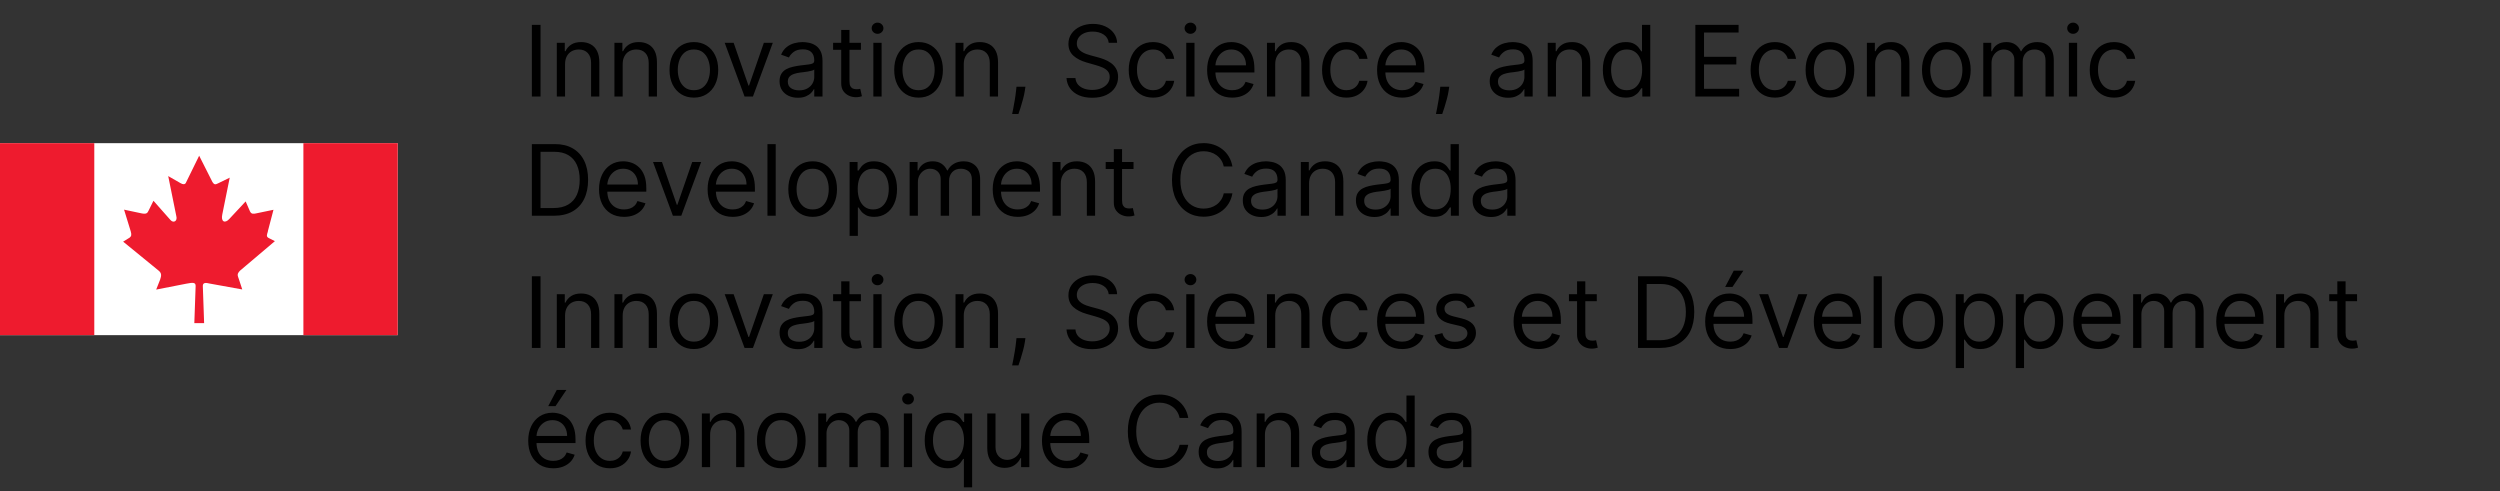 <svg width="1929" height="379" viewBox="0 0 1929 379" fill="none" xmlns="http://www.w3.org/2000/svg">
<rect x="0" y="0" width="1929" height="379" fill="#333333" stroke="none"/>
<rect width="306.857" height="148.135" transform="translate(0 110.469)" fill="white"/>
<path d="M72.757 110.469H0V258.603H72.757V110.469Z" fill="#EE1B2E"/>
<path d="M306.859 110.469H234.102V258.603H306.859V110.469Z" fill="#EE1B2E"/>
<path d="M143.293 141.31L153.672 120.148L163.951 140.504C165.261 142.621 166.269 142.52 168.385 141.411L177.253 137.078L171.509 165.495C170.3 171.038 173.524 172.751 176.951 168.922L189.547 155.418L192.873 163.077C193.981 165.395 195.694 165.093 197.911 164.588L211.012 161.868L206.679 178.395V178.697C206.074 180.813 205.066 182.627 207.485 183.735L212.12 186.053L185.214 208.827C182.493 211.649 183.4 212.556 184.408 215.68L186.927 223.339L161.835 218.804C158.711 217.998 156.595 217.998 156.494 220.517L157.502 249.338H149.944L150.952 220.618C150.952 217.796 148.836 217.897 143.696 218.905L120.518 223.44L123.542 215.781C124.55 212.858 124.852 210.843 122.534 208.928L95.023 186.456L100.062 183.332C101.473 182.224 101.573 181.014 100.868 178.495L95.729 161.767L109.03 164.588C112.759 165.395 113.767 164.588 114.674 162.473L118.402 154.915L131.503 169.728C133.82 172.449 137.146 170.635 136.037 166.705L129.789 135.869L139.463 141.411C141.076 142.318 142.689 142.621 143.595 140.807" fill="#EE1B2E"/>
<path d="M417.074 19.188V74.461H410.381V19.188H417.074ZM436 49.523V74.461H429.63V33.006H435.784V39.484H436.324C437.295 37.379 438.77 35.687 440.75 34.41C442.729 33.114 445.284 32.467 448.414 32.467C451.221 32.467 453.677 33.042 455.782 34.194C457.887 35.327 459.525 37.055 460.694 39.376C461.864 41.679 462.449 44.593 462.449 48.12V74.461H456.079V48.552C456.079 45.295 455.234 42.758 453.542 40.941C451.851 39.106 449.53 38.188 446.579 38.188C444.546 38.188 442.729 38.629 441.127 39.511C439.544 40.392 438.294 41.679 437.376 43.37C436.458 45.061 436 47.112 436 49.523ZM480.457 49.523V74.461H474.087V33.006H480.241V39.484H480.781C481.752 37.379 483.228 35.687 485.207 34.41C487.186 33.114 489.741 32.467 492.871 32.467C495.678 32.467 498.134 33.042 500.239 34.194C502.344 35.327 503.982 37.055 505.151 39.376C506.321 41.679 506.906 44.593 506.906 48.12V74.461H500.536V48.552C500.536 45.295 499.691 42.758 497.999 40.941C496.308 39.106 493.987 38.188 491.036 38.188C489.003 38.188 487.186 38.629 485.585 39.511C484.001 40.392 482.751 41.679 481.833 43.37C480.915 45.061 480.457 47.112 480.457 49.523ZM535.385 75.325C531.643 75.325 528.359 74.434 525.534 72.653C522.728 70.871 520.533 68.379 518.949 65.177C517.384 61.974 516.601 58.232 516.601 53.95C516.601 49.631 517.384 45.862 518.949 42.641C520.533 39.421 522.728 36.92 525.534 35.139C528.359 33.357 531.643 32.467 535.385 32.467C539.128 32.467 542.402 33.357 545.209 35.139C548.034 36.92 550.229 39.421 551.794 42.641C553.378 45.862 554.169 49.631 554.169 53.95C554.169 58.232 553.378 61.974 551.794 65.177C550.229 68.379 548.034 70.871 545.209 72.653C542.402 74.434 539.128 75.325 535.385 75.325ZM535.385 69.603C538.228 69.603 540.567 68.874 542.402 67.417C544.238 65.96 545.596 64.043 546.478 61.668C547.359 59.293 547.8 56.72 547.8 53.95C547.8 51.179 547.359 48.597 546.478 46.204C545.596 43.811 544.238 41.877 542.402 40.401C540.567 38.926 538.228 38.188 535.385 38.188C532.542 38.188 530.203 38.926 528.368 40.401C526.533 41.877 525.175 43.811 524.293 46.204C523.411 48.597 522.971 51.179 522.971 53.95C522.971 56.72 523.411 59.293 524.293 61.668C525.175 64.043 526.533 65.96 528.368 67.417C530.203 68.874 532.542 69.603 535.385 69.603ZM596.305 33.006L580.976 74.461H574.499L559.169 33.006H566.078L577.521 66.04H577.953L589.396 33.006H596.305ZM615.65 75.433C613.023 75.433 610.639 74.938 608.498 73.948C606.356 72.941 604.656 71.492 603.397 69.603C602.137 67.696 601.507 65.393 601.507 62.694C601.507 60.319 601.975 58.394 602.911 56.918C603.846 55.425 605.097 54.255 606.662 53.41C608.228 52.564 609.955 51.934 611.844 51.521C613.751 51.089 615.667 50.747 617.593 50.495C620.112 50.171 622.154 49.928 623.719 49.766C625.302 49.586 626.454 49.289 627.174 48.876C627.911 48.462 628.28 47.742 628.28 46.717V46.501C628.28 43.838 627.551 41.769 626.094 40.293C624.655 38.818 622.469 38.08 619.536 38.08C616.495 38.08 614.111 38.746 612.384 40.077C610.657 41.409 609.442 42.83 608.74 44.342L602.695 42.182C603.775 39.664 605.214 37.702 607.013 36.299C608.83 34.878 610.81 33.888 612.951 33.33C615.11 32.755 617.233 32.467 619.32 32.467C620.651 32.467 622.181 32.629 623.908 32.952C625.653 33.258 627.336 33.897 628.955 34.869C630.592 35.84 631.951 37.307 633.03 39.268C634.11 41.229 634.65 43.856 634.65 47.148V74.461H628.28V68.847H627.956C627.525 69.747 626.805 70.71 625.797 71.735C624.79 72.761 623.449 73.633 621.776 74.353C620.103 75.073 618.06 75.433 615.65 75.433ZM616.621 69.711C619.14 69.711 621.263 69.216 622.99 68.227C624.736 67.237 626.049 65.96 626.931 64.394C627.83 62.829 628.28 61.182 628.28 59.455V53.626C628.01 53.95 627.417 54.246 626.499 54.516C625.599 54.768 624.556 54.993 623.368 55.191C622.199 55.371 621.056 55.533 619.941 55.677C618.843 55.803 617.953 55.911 617.269 56.001C615.614 56.217 614.066 56.568 612.627 57.053C611.205 57.521 610.054 58.232 609.172 59.185C608.309 60.121 607.877 61.398 607.877 63.018C607.877 65.231 608.695 66.904 610.333 68.038C611.988 69.153 614.084 69.711 616.621 69.711ZM664.303 33.006V38.404H642.82V33.006H664.303ZM649.082 23.075H655.451V62.586C655.451 64.385 655.712 65.735 656.234 66.634C656.773 67.516 657.457 68.11 658.285 68.415C659.13 68.703 660.021 68.847 660.957 68.847C661.658 68.847 662.234 68.811 662.684 68.739C663.134 68.649 663.494 68.577 663.763 68.523L665.059 74.245C664.627 74.407 664.024 74.569 663.251 74.731C662.477 74.911 661.496 75.001 660.309 75.001C658.51 75.001 656.746 74.614 655.019 73.84C653.31 73.067 651.888 71.888 650.755 70.305C649.639 68.721 649.082 66.724 649.082 64.313V23.075ZM673.884 74.461V33.006H680.254V74.461H673.884ZM677.123 26.097C675.881 26.097 674.811 25.674 673.911 24.829C673.03 23.983 672.589 22.967 672.589 21.779C672.589 20.592 673.03 19.575 673.911 18.729C674.811 17.884 675.881 17.461 677.123 17.461C678.364 17.461 679.426 17.884 680.308 18.729C681.207 19.575 681.657 20.592 681.657 21.779C681.657 22.967 681.207 23.983 680.308 24.829C679.426 25.674 678.364 26.097 677.123 26.097ZM708.76 75.325C705.018 75.325 701.734 74.434 698.909 72.653C696.103 70.871 693.908 68.379 692.324 65.177C690.759 61.974 689.976 58.232 689.976 53.95C689.976 49.631 690.759 45.862 692.324 42.641C693.908 39.421 696.103 36.92 698.909 35.139C701.734 33.357 705.018 32.467 708.76 32.467C712.503 32.467 715.777 33.357 718.584 35.139C721.409 36.92 723.604 39.421 725.169 42.641C726.753 45.862 727.544 49.631 727.544 53.95C727.544 58.232 726.753 61.974 725.169 65.177C723.604 68.379 721.409 70.871 718.584 72.653C715.777 74.434 712.503 75.325 708.76 75.325ZM708.76 69.603C711.603 69.603 713.942 68.874 715.777 67.417C717.613 65.96 718.971 64.043 719.853 61.668C720.734 59.293 721.175 56.72 721.175 53.95C721.175 51.179 720.734 48.597 719.853 46.204C718.971 43.811 717.613 41.877 715.777 40.401C713.942 38.926 711.603 38.188 708.76 38.188C705.917 38.188 703.578 38.926 701.743 40.401C699.908 41.877 698.55 43.811 697.668 46.204C696.786 48.597 696.346 51.179 696.346 53.95C696.346 56.72 696.786 59.293 697.668 61.668C698.55 64.043 699.908 65.96 701.743 67.417C703.578 68.874 705.917 69.603 708.76 69.603ZM743.636 49.523V74.461H737.267V33.006H743.42V39.484H743.96C744.932 37.379 746.407 35.687 748.386 34.41C750.366 33.114 752.92 32.467 756.051 32.467C758.858 32.467 761.314 33.042 763.419 34.194C765.524 35.327 767.161 37.055 768.331 39.376C769.5 41.679 770.085 44.593 770.085 48.12V74.461H763.716V48.552C763.716 45.295 762.87 42.758 761.179 40.941C759.488 39.106 757.167 38.188 754.216 38.188C752.183 38.188 750.366 38.629 748.764 39.511C747.181 40.392 745.93 41.679 745.013 43.37C744.095 45.061 743.636 47.112 743.636 49.523ZM791.224 66.904L790.792 69.819C790.486 71.87 790.019 74.065 789.389 76.404C788.777 78.743 788.138 80.947 787.473 83.016C786.807 85.085 786.258 86.732 785.826 87.955H780.968C781.202 86.804 781.508 85.283 781.886 83.394C782.264 81.505 782.642 79.391 783.02 77.052C783.415 74.731 783.739 72.356 783.991 69.927L784.315 66.904H791.224ZM855.491 33.006C855.167 30.271 853.853 28.148 851.55 26.637C849.247 25.126 846.423 24.37 843.076 24.37C840.629 24.37 838.488 24.766 836.653 25.558C834.835 26.349 833.414 27.438 832.388 28.823C831.381 30.209 830.877 31.783 830.877 33.546C830.877 35.022 831.228 36.29 831.93 37.352C832.649 38.395 833.567 39.268 834.683 39.969C835.798 40.653 836.968 41.22 838.191 41.67C839.415 42.102 840.539 42.452 841.565 42.722L847.178 44.234C848.618 44.611 850.219 45.133 851.982 45.799C853.763 46.465 855.464 47.373 857.083 48.525C858.72 49.658 860.07 51.116 861.131 52.897C862.193 54.678 862.724 56.864 862.724 59.455C862.724 62.442 861.941 65.141 860.376 67.552C858.828 69.963 856.561 71.879 853.575 73.3C850.606 74.722 846.998 75.433 842.752 75.433C838.794 75.433 835.366 74.794 832.469 73.516C829.591 72.239 827.324 70.458 825.668 68.173C824.031 65.888 823.104 63.234 822.888 60.211H829.798C829.978 62.298 830.679 64.025 831.903 65.393C833.144 66.742 834.71 67.75 836.599 68.415C838.506 69.063 840.557 69.387 842.752 69.387C845.307 69.387 847.601 68.973 849.634 68.146C851.667 67.3 853.278 66.13 854.465 64.637C855.653 63.126 856.246 61.362 856.246 59.347C856.246 57.512 855.734 56.019 854.708 54.867C853.683 53.716 852.333 52.78 850.66 52.06C848.987 51.341 847.178 50.711 845.235 50.171L838.434 48.228C834.116 46.986 830.697 45.214 828.178 42.911C825.659 40.608 824.4 37.594 824.4 33.87C824.4 30.775 825.237 28.076 826.91 25.773C828.601 23.452 830.868 21.653 833.711 20.376C836.572 19.08 839.765 18.433 843.292 18.433C846.854 18.433 850.021 19.071 852.792 20.349C855.563 21.608 857.758 23.335 859.377 25.53C861.014 27.726 861.878 30.218 861.968 33.006H855.491ZM889.706 75.325C885.819 75.325 882.473 74.407 879.666 72.572C876.859 70.737 874.7 68.209 873.189 64.988C871.677 61.767 870.922 58.088 870.922 53.95C870.922 49.739 871.695 46.024 873.243 42.803C874.808 39.565 876.985 37.037 879.774 35.219C882.581 33.384 885.855 32.467 889.598 32.467C892.512 32.467 895.139 33.006 897.478 34.086C899.817 35.166 901.734 36.677 903.227 38.62C904.72 40.563 905.647 42.83 906.007 45.421H899.637C899.152 43.532 898.072 41.859 896.399 40.401C894.743 38.926 892.512 38.188 889.706 38.188C887.223 38.188 885.046 38.836 883.174 40.131C881.321 41.409 879.873 43.217 878.829 45.556C877.804 47.877 877.291 50.603 877.291 53.734C877.291 56.936 877.795 59.725 878.802 62.1C879.828 64.475 881.267 66.319 883.12 67.633C884.992 68.946 887.187 69.603 889.706 69.603C891.361 69.603 892.863 69.315 894.213 68.739C895.562 68.164 896.705 67.336 897.64 66.256C898.576 65.177 899.242 63.881 899.637 62.37H906.007C905.647 64.817 904.756 67.021 903.335 68.982C901.931 70.925 900.069 72.473 897.748 73.624C895.445 74.758 892.764 75.325 889.706 75.325ZM915.318 74.461V33.006H921.687V74.461H915.318ZM918.556 26.097C917.315 26.097 916.244 25.674 915.345 24.829C914.463 23.983 914.022 22.967 914.022 21.779C914.022 20.592 914.463 19.575 915.345 18.729C916.244 17.884 917.315 17.461 918.556 17.461C919.798 17.461 920.859 17.884 921.741 18.729C922.641 19.575 923.091 20.592 923.091 21.779C923.091 22.967 922.641 23.983 921.741 24.829C920.859 25.674 919.798 26.097 918.556 26.097ZM950.734 75.325C946.739 75.325 943.294 74.443 940.397 72.68C937.518 70.898 935.296 68.415 933.731 65.231C932.183 62.028 931.41 58.304 931.41 54.057C931.41 49.811 932.183 46.069 933.731 42.83C935.296 39.574 937.473 37.037 940.262 35.219C943.069 33.384 946.344 32.467 950.086 32.467C952.245 32.467 954.377 32.827 956.482 33.546C958.587 34.266 960.504 35.435 962.231 37.055C963.958 38.656 965.335 40.779 966.36 43.424C967.386 46.069 967.898 49.325 967.898 53.194V55.893H935.944V50.387H961.421C961.421 48.048 960.953 45.961 960.018 44.126C959.1 42.291 957.787 40.842 956.077 39.781C954.386 38.719 952.389 38.188 950.086 38.188C947.549 38.188 945.354 38.818 943.501 40.077C941.665 41.319 940.253 42.938 939.263 44.935C938.274 46.932 937.779 49.074 937.779 51.359V55.029C937.779 58.16 938.319 60.814 939.398 62.991C940.496 65.15 942.016 66.796 943.96 67.93C945.903 69.045 948.161 69.603 950.734 69.603C952.407 69.603 953.918 69.369 955.268 68.901C956.635 68.415 957.814 67.696 958.803 66.742C959.793 65.771 960.558 64.565 961.097 63.126L967.251 64.853C966.603 66.94 965.514 68.775 963.985 70.359C962.456 71.924 960.567 73.147 958.317 74.029C956.068 74.893 953.54 75.325 950.734 75.325ZM983.957 49.523V74.461H977.587V33.006H983.741V39.484H984.281C985.252 37.379 986.728 35.687 988.707 34.41C990.686 33.114 993.241 32.467 996.371 32.467C999.178 32.467 1001.63 33.042 1003.74 34.194C1005.84 35.327 1007.48 37.055 1008.65 39.376C1009.82 41.679 1010.41 44.593 1010.41 48.12V74.461H1004.04V48.552C1004.04 45.295 1003.19 42.758 1001.5 40.941C999.808 39.106 997.487 38.188 994.536 38.188C992.503 38.188 990.686 38.629 989.085 39.511C987.501 40.392 986.251 41.679 985.333 43.37C984.415 45.061 983.957 47.112 983.957 49.523ZM1038.89 75.325C1035 75.325 1031.65 74.407 1028.85 72.572C1026.04 70.737 1023.88 68.209 1022.37 64.988C1020.86 61.767 1020.1 58.088 1020.1 53.95C1020.1 49.739 1020.87 46.024 1022.42 42.803C1023.99 39.565 1026.16 37.037 1028.95 35.219C1031.76 33.384 1035.03 32.467 1038.78 32.467C1041.69 32.467 1044.32 33.006 1046.66 34.086C1049 35.166 1050.91 36.677 1052.41 38.62C1053.9 40.563 1054.83 42.83 1055.19 45.421H1048.82C1048.33 43.532 1047.25 41.859 1045.58 40.401C1043.92 38.926 1041.69 38.188 1038.89 38.188C1036.4 38.188 1034.23 38.836 1032.35 40.131C1030.5 41.409 1029.05 43.217 1028.01 45.556C1026.98 47.877 1026.47 50.603 1026.47 53.734C1026.47 56.936 1026.97 59.725 1027.98 62.1C1029.01 64.475 1030.45 66.319 1032.3 67.633C1034.17 68.946 1036.37 69.603 1038.89 69.603C1040.54 69.603 1042.04 69.315 1043.39 68.739C1044.74 68.164 1045.88 67.336 1046.82 66.256C1047.76 65.177 1048.42 63.881 1048.82 62.37H1055.19C1054.83 64.817 1053.94 67.021 1052.51 68.982C1051.11 70.925 1049.25 72.473 1046.93 73.624C1044.62 74.758 1041.94 75.325 1038.89 75.325ZM1081.88 75.325C1077.88 75.325 1074.44 74.443 1071.54 72.68C1068.66 70.898 1066.44 68.415 1064.88 65.231C1063.33 62.028 1062.55 58.304 1062.55 54.057C1062.55 49.811 1063.33 46.069 1064.88 42.83C1066.44 39.574 1068.62 37.037 1071.41 35.219C1074.21 33.384 1077.49 32.467 1081.23 32.467C1083.39 32.467 1085.52 32.827 1087.63 33.546C1089.73 34.266 1091.65 35.435 1093.38 37.055C1095.1 38.656 1096.48 40.779 1097.5 43.424C1098.53 46.069 1099.04 49.325 1099.04 53.194V55.893H1067.09V50.387H1092.57C1092.57 48.048 1092.1 45.961 1091.16 44.126C1090.24 42.291 1088.93 40.842 1087.22 39.781C1085.53 38.719 1083.53 38.188 1081.23 38.188C1078.69 38.188 1076.5 38.818 1074.65 40.077C1072.81 41.319 1071.4 42.938 1070.41 44.935C1069.42 46.932 1068.92 49.074 1068.92 51.359V55.029C1068.92 58.16 1069.46 60.814 1070.54 62.991C1071.64 65.15 1073.16 66.796 1075.1 67.93C1077.05 69.045 1079.31 69.603 1081.88 69.603C1083.55 69.603 1085.06 69.369 1086.41 68.901C1087.78 68.415 1088.96 67.696 1089.95 66.742C1090.94 65.771 1091.7 64.565 1092.24 63.126L1098.4 64.853C1097.75 66.94 1096.66 68.775 1095.13 70.359C1093.6 71.924 1091.71 73.147 1089.46 74.029C1087.21 74.893 1084.69 75.325 1081.88 75.325ZM1118.23 66.904L1117.8 69.819C1117.49 71.87 1117.03 74.065 1116.4 76.404C1115.78 78.743 1115.15 80.947 1114.48 83.016C1113.81 85.085 1113.27 86.732 1112.83 87.955H1107.98C1108.21 86.804 1108.52 85.283 1108.89 83.394C1109.27 81.505 1109.65 79.391 1110.03 77.052C1110.42 74.731 1110.75 72.356 1111 69.927L1111.32 66.904H1118.23ZM1163.61 75.433C1160.98 75.433 1158.6 74.938 1156.45 73.948C1154.31 72.941 1152.61 71.492 1151.35 69.603C1150.09 67.696 1149.46 65.393 1149.46 62.694C1149.46 60.319 1149.93 58.394 1150.87 56.918C1151.8 55.425 1153.05 54.255 1154.62 53.41C1156.18 52.564 1157.91 51.934 1159.8 51.521C1161.71 51.089 1163.62 50.747 1165.55 50.495C1168.07 50.171 1170.11 49.928 1171.68 49.766C1173.26 49.586 1174.41 49.289 1175.13 48.876C1175.87 48.462 1176.24 47.742 1176.24 46.717V46.501C1176.24 43.838 1175.51 41.769 1174.05 40.293C1172.61 38.818 1170.43 38.08 1167.49 38.08C1164.45 38.08 1162.07 38.746 1160.34 40.077C1158.61 41.409 1157.4 42.83 1156.7 44.342L1150.65 42.182C1151.73 39.664 1153.17 37.702 1154.97 36.299C1156.79 34.878 1158.77 33.888 1160.91 33.33C1163.07 32.755 1165.19 32.467 1167.28 32.467C1168.61 32.467 1170.14 32.629 1171.87 32.952C1173.61 33.258 1175.29 33.897 1176.91 34.869C1178.55 35.84 1179.91 37.307 1180.99 39.268C1182.07 41.229 1182.61 43.856 1182.61 47.148V74.461H1176.24V68.847H1175.91C1175.48 69.747 1174.76 70.71 1173.75 71.735C1172.75 72.761 1171.41 73.633 1169.73 74.353C1168.06 75.073 1166.02 75.433 1163.61 75.433ZM1164.58 69.711C1167.1 69.711 1169.22 69.216 1170.95 68.227C1172.69 67.237 1174.01 65.96 1174.89 64.394C1175.79 62.829 1176.24 61.182 1176.24 59.455V53.626C1175.97 53.95 1175.37 54.246 1174.46 54.516C1173.56 54.768 1172.51 54.993 1171.33 55.191C1170.16 55.371 1169.01 55.533 1167.9 55.677C1166.8 55.803 1165.91 55.911 1165.23 56.001C1163.57 56.217 1162.02 56.568 1160.58 57.053C1159.16 57.521 1158.01 58.232 1157.13 59.185C1156.27 60.121 1155.83 61.398 1155.83 63.018C1155.83 65.231 1156.65 66.904 1158.29 68.038C1159.95 69.153 1162.04 69.711 1164.58 69.711ZM1200.6 49.523V74.461H1194.23V33.006H1200.39V39.484H1200.93C1201.9 37.379 1203.37 35.687 1205.35 34.41C1207.33 33.114 1209.89 32.467 1213.02 32.467C1215.82 32.467 1218.28 33.042 1220.38 34.194C1222.49 35.327 1224.13 37.055 1225.3 39.376C1226.47 41.679 1227.05 44.593 1227.05 48.12V74.461H1220.68V48.552C1220.68 45.295 1219.84 42.758 1218.14 40.941C1216.45 39.106 1214.13 38.188 1211.18 38.188C1209.15 38.188 1207.33 38.629 1205.73 39.511C1204.15 40.392 1202.9 41.679 1201.98 43.37C1201.06 45.061 1200.6 47.112 1200.6 49.523ZM1254.34 75.325C1250.89 75.325 1247.84 74.452 1245.19 72.707C1242.55 70.943 1240.48 68.46 1238.99 65.258C1237.49 62.037 1236.75 58.232 1236.75 53.842C1236.75 49.487 1237.49 45.709 1238.99 42.506C1240.48 39.304 1242.56 36.83 1245.22 35.084C1247.88 33.339 1250.96 32.467 1254.45 32.467C1257.15 32.467 1259.28 32.916 1260.85 33.816C1262.43 34.698 1263.64 35.705 1264.46 36.839C1265.31 37.954 1265.97 38.872 1266.43 39.592H1266.97V19.188H1273.34V74.461H1267.19V68.092H1266.43C1265.97 68.847 1265.3 69.801 1264.44 70.952C1263.57 72.086 1262.34 73.103 1260.74 74.002C1259.14 74.884 1257.01 75.325 1254.34 75.325ZM1255.21 69.603C1257.76 69.603 1259.92 68.937 1261.68 67.606C1263.45 66.256 1264.79 64.394 1265.7 62.019C1266.62 59.626 1267.08 56.864 1267.08 53.734C1267.08 50.639 1266.63 47.931 1265.73 45.61C1264.83 43.271 1263.5 41.454 1261.74 40.158C1259.97 38.845 1257.8 38.188 1255.21 38.188C1252.51 38.188 1250.26 38.881 1248.46 40.266C1246.68 41.634 1245.34 43.496 1244.44 45.853C1243.56 48.192 1243.12 50.819 1243.12 53.734C1243.12 56.684 1243.56 59.365 1244.46 61.776C1245.38 64.169 1246.73 66.076 1248.51 67.498C1250.31 68.901 1252.54 69.603 1255.21 69.603ZM1308.13 74.461V19.188H1341.49V25.126H1314.82V43.802H1339.76V49.739H1314.82V68.523H1341.92V74.461H1308.13ZM1369.53 75.325C1365.64 75.325 1362.3 74.407 1359.49 72.572C1356.68 70.737 1354.52 68.209 1353.01 64.988C1351.5 61.767 1350.75 58.088 1350.75 53.95C1350.75 49.739 1351.52 46.024 1353.07 42.803C1354.63 39.565 1356.81 37.037 1359.6 35.219C1362.4 33.384 1365.68 32.467 1369.42 32.467C1372.34 32.467 1374.96 33.006 1377.3 34.086C1379.64 35.166 1381.56 36.677 1383.05 38.62C1384.54 40.563 1385.47 42.83 1385.83 45.421H1379.46C1378.98 43.532 1377.9 41.859 1376.22 40.401C1374.57 38.926 1372.34 38.188 1369.53 38.188C1367.05 38.188 1364.87 38.836 1363 40.131C1361.15 41.409 1359.7 43.217 1358.65 45.556C1357.63 47.877 1357.12 50.603 1357.12 53.734C1357.12 56.936 1357.62 59.725 1358.63 62.1C1359.65 64.475 1361.09 66.319 1362.94 67.633C1364.82 68.946 1367.01 69.603 1369.53 69.603C1371.19 69.603 1372.69 69.315 1374.04 68.739C1375.39 68.164 1376.53 67.336 1377.46 66.256C1378.4 65.177 1379.07 63.881 1379.46 62.37H1385.83C1385.47 64.817 1384.58 67.021 1383.16 68.982C1381.76 70.925 1379.89 72.473 1377.57 73.624C1375.27 74.758 1372.59 75.325 1369.53 75.325ZM1411.98 75.325C1408.24 75.325 1404.96 74.434 1402.13 72.653C1399.33 70.871 1397.13 68.379 1395.55 65.177C1393.98 61.974 1393.2 58.232 1393.2 53.95C1393.2 49.631 1393.98 45.862 1395.55 42.641C1397.13 39.421 1399.33 36.92 1402.13 35.139C1404.96 33.357 1408.24 32.467 1411.98 32.467C1415.73 32.467 1419 33.357 1421.81 35.139C1424.63 36.92 1426.83 39.421 1428.39 42.641C1429.98 45.862 1430.77 49.631 1430.77 53.95C1430.77 58.232 1429.98 61.974 1428.39 65.177C1426.83 68.379 1424.63 70.871 1421.81 72.653C1419 74.434 1415.73 75.325 1411.98 75.325ZM1411.98 69.603C1414.83 69.603 1417.16 68.874 1419 67.417C1420.84 65.96 1422.19 64.043 1423.08 61.668C1423.96 59.293 1424.4 56.72 1424.4 53.95C1424.4 51.179 1423.96 48.597 1423.08 46.204C1422.19 43.811 1420.84 41.877 1419 40.401C1417.16 38.926 1414.83 38.188 1411.98 38.188C1409.14 38.188 1406.8 38.926 1404.97 40.401C1403.13 41.877 1401.77 43.811 1400.89 46.204C1400.01 48.597 1399.57 51.179 1399.57 53.95C1399.57 56.72 1400.01 59.293 1400.89 61.668C1401.77 64.043 1403.13 65.96 1404.97 67.417C1406.8 68.874 1409.14 69.603 1411.98 69.603ZM1446.86 49.523V74.461H1440.49V33.006H1446.64V39.484H1447.18C1448.15 37.379 1449.63 35.687 1451.61 34.41C1453.59 33.114 1456.14 32.467 1459.27 32.467C1462.08 32.467 1464.54 33.042 1466.64 34.194C1468.75 35.327 1470.38 37.055 1471.55 39.376C1472.72 41.679 1473.31 44.593 1473.31 48.12V74.461H1466.94V48.552C1466.94 45.295 1466.09 42.758 1464.4 40.941C1462.71 39.106 1460.39 38.188 1457.44 38.188C1455.41 38.188 1453.59 38.629 1451.99 39.511C1450.4 40.392 1449.15 41.679 1448.24 43.37C1447.32 45.061 1446.86 47.112 1446.86 49.523ZM1501.79 75.325C1498.05 75.325 1494.76 74.434 1491.94 72.653C1489.13 70.871 1486.93 68.379 1485.35 65.177C1483.79 61.974 1483 58.232 1483 53.95C1483 49.631 1483.79 45.862 1485.35 42.641C1486.93 39.421 1489.13 36.92 1491.94 35.139C1494.76 33.357 1498.05 32.467 1501.79 32.467C1505.53 32.467 1508.8 33.357 1511.61 35.139C1514.44 36.92 1516.63 39.421 1518.2 42.641C1519.78 45.862 1520.57 49.631 1520.57 53.95C1520.57 58.232 1519.78 61.974 1518.2 65.177C1516.63 68.379 1514.44 70.871 1511.61 72.653C1508.8 74.434 1505.53 75.325 1501.79 75.325ZM1501.79 69.603C1504.63 69.603 1506.97 68.874 1508.8 67.417C1510.64 65.96 1512 64.043 1512.88 61.668C1513.76 59.293 1514.2 56.72 1514.2 53.95C1514.2 51.179 1513.76 48.597 1512.88 46.204C1512 43.811 1510.64 41.877 1508.8 40.401C1506.97 38.926 1504.63 38.188 1501.79 38.188C1498.94 38.188 1496.61 38.926 1494.77 40.401C1492.94 41.877 1491.58 43.811 1490.7 46.204C1489.81 48.597 1489.37 51.179 1489.37 53.95C1489.37 56.72 1489.81 59.293 1490.7 61.668C1491.58 64.043 1492.94 65.96 1494.77 67.417C1496.61 68.874 1498.94 69.603 1501.79 69.603ZM1530.29 74.461V33.006H1536.45V39.484H1536.99C1537.85 37.271 1539.25 35.552 1541.17 34.329C1543.1 33.087 1545.41 32.467 1548.11 32.467C1550.84 32.467 1553.12 33.087 1554.94 34.329C1556.77 35.552 1558.2 37.271 1559.23 39.484H1559.66C1560.72 37.343 1562.31 35.642 1564.44 34.383C1566.56 33.105 1569.1 32.467 1572.07 32.467C1575.78 32.467 1578.81 33.627 1581.17 35.948C1583.52 38.251 1584.7 41.841 1584.7 46.717V74.461H1578.33V46.717C1578.33 43.658 1577.5 41.472 1575.82 40.158C1574.15 38.845 1572.18 38.188 1569.91 38.188C1567 38.188 1564.74 39.07 1563.14 40.833C1561.54 42.578 1560.74 44.791 1560.74 47.472V74.461H1554.26V46.069C1554.26 43.712 1553.5 41.814 1551.97 40.374C1550.44 38.917 1548.47 38.188 1546.06 38.188C1544.4 38.188 1542.85 38.629 1541.41 39.511C1539.99 40.392 1538.84 41.616 1537.96 43.181C1537.1 44.728 1536.66 46.519 1536.66 48.552V74.461H1530.29ZM1596.35 74.461V33.006H1602.72V74.461H1596.35ZM1599.59 26.097C1598.35 26.097 1597.28 25.674 1596.38 24.829C1595.49 23.983 1595.05 22.967 1595.05 21.779C1595.05 20.592 1595.49 19.575 1596.38 18.729C1597.28 17.884 1598.35 17.461 1599.59 17.461C1600.83 17.461 1601.89 17.884 1602.77 18.729C1603.67 19.575 1604.12 20.592 1604.12 21.779C1604.12 22.967 1603.67 23.983 1602.77 24.829C1601.89 25.674 1600.83 26.097 1599.59 26.097ZM1631.23 75.325C1627.34 75.325 1623.99 74.407 1621.19 72.572C1618.38 70.737 1616.22 68.209 1614.71 64.988C1613.2 61.767 1612.44 58.088 1612.44 53.95C1612.44 49.739 1613.21 46.024 1614.76 42.803C1616.33 39.565 1618.5 37.037 1621.29 35.219C1624.1 33.384 1627.37 32.467 1631.12 32.467C1634.03 32.467 1636.66 33.006 1639 34.086C1641.34 35.166 1643.25 36.677 1644.75 38.62C1646.24 40.563 1647.17 42.83 1647.53 45.421H1641.16C1640.67 43.532 1639.59 41.859 1637.92 40.401C1636.26 38.926 1634.03 38.188 1631.23 38.188C1628.74 38.188 1626.57 38.836 1624.69 40.131C1622.84 41.409 1621.39 43.217 1620.35 45.556C1619.32 47.877 1618.81 50.603 1618.81 53.734C1618.81 56.936 1619.31 59.725 1620.32 62.1C1621.35 64.475 1622.79 66.319 1624.64 67.633C1626.51 68.946 1628.71 69.603 1631.23 69.603C1632.88 69.603 1634.38 69.315 1635.73 68.739C1637.08 68.164 1638.22 67.336 1639.16 66.256C1640.1 65.177 1640.76 63.881 1641.16 62.37H1647.53C1647.17 64.817 1646.28 67.021 1644.85 68.982C1643.45 70.925 1641.59 72.473 1639.27 73.624C1636.96 74.758 1634.28 75.325 1631.23 75.325ZM427.438 166.461H410.381V111.188H428.193C433.555 111.188 438.143 112.295 441.957 114.508C445.772 116.703 448.696 119.861 450.729 123.981C452.762 128.083 453.778 132.995 453.778 138.717C453.778 144.474 452.753 149.431 450.702 153.587C448.651 157.726 445.664 160.91 441.741 163.141C437.819 165.354 433.051 166.461 427.438 166.461ZM417.074 160.523H427.006C431.576 160.523 435.363 159.642 438.368 157.879C441.373 156.115 443.613 153.605 445.088 150.349C446.563 147.092 447.301 143.215 447.301 138.717C447.301 134.254 446.572 130.413 445.115 127.192C443.658 123.954 441.481 121.471 438.584 119.744C435.687 117.998 432.08 117.126 427.761 117.126H417.074V160.523ZM481.523 167.325C477.528 167.325 474.083 166.443 471.186 164.68C468.307 162.898 466.085 160.415 464.52 157.231C462.973 154.028 462.199 150.304 462.199 146.058C462.199 141.811 462.973 138.069 464.52 134.83C466.085 131.574 468.262 129.037 471.051 127.219C473.858 125.384 477.133 124.467 480.875 124.467C483.034 124.467 485.166 124.826 487.271 125.546C489.376 126.266 491.293 127.435 493.02 129.055C494.747 130.656 496.124 132.779 497.149 135.424C498.175 138.069 498.688 141.326 498.688 145.194V147.893H466.733V142.387H492.21C492.21 140.048 491.742 137.961 490.807 136.126C489.889 134.29 488.576 132.842 486.866 131.781C485.175 130.719 483.178 130.188 480.875 130.188C478.338 130.188 476.143 130.818 474.29 132.077C472.455 133.319 471.042 134.938 470.053 136.935C469.063 138.933 468.568 141.074 468.568 143.359V147.029C468.568 150.16 469.108 152.814 470.188 154.991C471.285 157.15 472.805 158.796 474.749 159.93C476.692 161.045 478.95 161.603 481.523 161.603C483.196 161.603 484.707 161.369 486.057 160.901C487.424 160.415 488.603 159.696 489.592 158.742C490.582 157.771 491.347 156.565 491.886 155.126L498.04 156.853C497.392 158.94 496.304 160.775 494.774 162.359C493.245 163.924 491.356 165.147 489.107 166.029C486.857 166.893 484.33 167.325 481.523 167.325ZM541.012 125.006L525.683 166.461H519.206L503.876 125.006H510.785L522.228 158.04H522.66L534.103 125.006H541.012ZM565.316 167.325C561.321 167.325 557.876 166.443 554.979 164.68C552.1 162.898 549.878 160.415 548.313 157.231C546.766 154.028 545.992 150.304 545.992 146.058C545.992 141.811 546.766 138.069 548.313 134.83C549.878 131.574 552.055 129.037 554.844 127.219C557.651 125.384 560.926 124.467 564.668 124.467C566.827 124.467 568.959 124.826 571.064 125.546C573.169 126.266 575.086 127.435 576.813 129.055C578.54 130.656 579.917 132.779 580.942 135.424C581.968 138.069 582.48 141.326 582.48 145.194V147.893H550.526V142.387H576.003C576.003 140.048 575.535 137.961 574.6 136.126C573.682 134.29 572.369 132.842 570.659 131.781C568.968 130.719 566.971 130.188 564.668 130.188C562.131 130.188 559.936 130.818 558.083 132.077C556.248 133.319 554.835 134.938 553.846 136.935C552.856 138.933 552.361 141.074 552.361 143.359V147.029C552.361 150.16 552.901 152.814 553.98 154.991C555.078 157.15 556.598 158.796 558.542 159.93C560.485 161.045 562.743 161.603 565.316 161.603C566.989 161.603 568.5 161.369 569.85 160.901C571.217 160.415 572.396 159.696 573.385 158.742C574.375 157.771 575.14 156.565 575.679 155.126L581.833 156.853C581.185 158.94 580.096 160.775 578.567 162.359C577.038 163.924 575.149 165.147 572.9 166.029C570.65 166.893 568.123 167.325 565.316 167.325ZM598.539 111.188V166.461H592.169V111.188H598.539ZM627.045 167.325C623.303 167.325 620.019 166.434 617.195 164.653C614.388 162.871 612.193 160.379 610.609 157.177C609.044 153.974 608.261 150.232 608.261 145.95C608.261 141.631 609.044 137.862 610.609 134.641C612.193 131.421 614.388 128.92 617.195 127.138C620.019 125.357 623.303 124.467 627.045 124.467C630.788 124.467 634.063 125.357 636.869 127.138C639.694 128.92 641.889 131.421 643.455 134.641C645.038 137.862 645.83 141.631 645.83 145.95C645.83 150.232 645.038 153.974 643.455 157.177C641.889 160.379 639.694 162.871 636.869 164.653C634.063 166.434 630.788 167.325 627.045 167.325ZM627.045 161.603C629.888 161.603 632.227 160.874 634.062 159.417C635.898 157.96 637.256 156.043 638.138 153.668C639.019 151.293 639.46 148.72 639.46 145.95C639.46 143.179 639.019 140.597 638.138 138.204C637.256 135.811 635.898 133.877 634.062 132.401C632.227 130.926 629.888 130.188 627.045 130.188C624.203 130.188 621.864 130.926 620.028 132.401C618.193 133.877 616.835 135.811 615.953 138.204C615.071 140.597 614.631 143.179 614.631 145.95C614.631 148.72 615.071 151.293 615.953 153.668C616.835 156.043 618.193 157.96 620.028 159.417C621.864 160.874 624.203 161.603 627.045 161.603ZM655.552 182.006V125.006H661.706V131.592H662.461C662.929 130.872 663.577 129.954 664.404 128.839C665.25 127.705 666.456 126.698 668.021 125.816C669.604 124.916 671.745 124.467 674.444 124.467C677.935 124.467 681.011 125.339 683.674 127.085C686.337 128.83 688.415 131.304 689.909 134.506C691.402 137.709 692.149 141.487 692.149 145.842C692.149 150.232 691.402 154.037 689.909 157.258C688.415 160.46 686.346 162.943 683.701 164.707C681.056 166.452 678.007 167.325 674.552 167.325C671.889 167.325 669.757 166.884 668.156 166.002C666.555 165.103 665.322 164.086 664.458 162.952C663.595 161.801 662.929 160.847 662.461 160.092H661.922V182.006H655.552ZM661.814 145.734C661.814 148.864 662.272 151.626 663.19 154.019C664.108 156.394 665.448 158.256 667.211 159.606C668.975 160.937 671.134 161.603 673.689 161.603C676.351 161.603 678.574 160.901 680.355 159.498C682.154 158.076 683.503 156.169 684.403 153.776C685.321 151.365 685.779 148.684 685.779 145.734C685.779 142.819 685.33 140.192 684.43 137.853C683.548 135.496 682.208 133.634 680.409 132.266C678.627 130.881 676.387 130.188 673.689 130.188C671.098 130.188 668.921 130.845 667.157 132.158C665.394 133.454 664.063 135.271 663.163 137.61C662.263 139.931 661.814 142.639 661.814 145.734ZM701.865 166.461V125.006H708.018V131.484H708.558C709.422 129.271 710.816 127.552 712.741 126.329C714.666 125.087 716.978 124.467 719.677 124.467C722.412 124.467 724.688 125.087 726.505 126.329C728.341 127.552 729.771 129.271 730.797 131.484H731.228C732.29 129.343 733.882 127.642 736.005 126.383C738.128 125.105 740.674 124.467 743.643 124.467C747.35 124.467 750.381 125.627 752.738 127.948C755.095 130.251 756.274 133.841 756.274 138.717V166.461H749.904V138.717C749.904 135.658 749.068 133.472 747.395 132.158C745.721 130.845 743.751 130.188 741.484 130.188C738.569 130.188 736.311 131.07 734.71 132.833C733.109 134.578 732.308 136.791 732.308 139.472V166.461H725.831V138.069C725.831 135.712 725.066 133.814 723.537 132.374C722.007 130.917 720.037 130.188 717.626 130.188C715.971 130.188 714.423 130.629 712.984 131.511C711.563 132.392 710.411 133.616 709.529 135.181C708.666 136.728 708.234 138.519 708.234 140.552V166.461H701.865ZM785.3 167.325C781.306 167.325 777.86 166.443 774.963 164.68C772.085 162.898 769.863 160.415 768.297 157.231C766.75 154.028 765.976 150.304 765.976 146.058C765.976 141.811 766.75 138.069 768.297 134.83C769.863 131.574 772.04 129.037 774.828 127.219C777.635 125.384 780.91 124.467 784.652 124.467C786.811 124.467 788.944 124.826 791.049 125.546C793.154 126.266 795.07 127.435 796.797 129.055C798.525 130.656 799.901 132.779 800.926 135.424C801.952 138.069 802.465 141.326 802.465 145.194V147.893H770.51V142.387H795.988C795.988 140.048 795.52 137.961 794.584 136.126C793.667 134.29 792.353 132.842 790.644 131.781C788.953 130.719 786.955 130.188 784.652 130.188C782.115 130.188 779.92 130.818 778.067 132.077C776.232 133.319 774.819 134.938 773.83 136.935C772.84 138.933 772.346 141.074 772.346 143.359V147.029C772.346 150.16 772.885 152.814 773.965 154.991C775.062 157.15 776.583 158.796 778.526 159.93C780.469 161.045 782.727 161.603 785.3 161.603C786.973 161.603 788.485 161.369 789.834 160.901C791.202 160.415 792.38 159.696 793.37 158.742C794.359 157.771 795.124 156.565 795.664 155.126L801.817 156.853C801.169 158.94 800.081 160.775 798.551 162.359C797.022 163.924 795.133 165.147 792.884 166.029C790.635 166.893 788.107 167.325 785.3 167.325ZM818.523 141.523V166.461H812.154V125.006H818.307V131.484H818.847C819.819 129.379 821.294 127.687 823.273 126.41C825.252 125.114 827.807 124.467 830.938 124.467C833.745 124.467 836.201 125.042 838.306 126.194C840.411 127.327 842.048 129.055 843.218 131.376C844.387 133.679 844.972 136.594 844.972 140.12V166.461H838.603V140.552C838.603 137.295 837.757 134.758 836.066 132.941C834.374 131.106 832.053 130.188 829.103 130.188C827.069 130.188 825.252 130.629 823.651 131.511C822.068 132.392 820.817 133.679 819.9 135.37C818.982 137.061 818.523 139.112 818.523 141.523ZM874.639 125.006V130.404H853.156V125.006H874.639ZM859.418 115.075H865.787V154.586C865.787 156.385 866.048 157.735 866.57 158.634C867.109 159.516 867.793 160.11 868.621 160.415C869.466 160.703 870.357 160.847 871.293 160.847C871.994 160.847 872.57 160.811 873.02 160.739C873.47 160.649 873.83 160.577 874.099 160.523L875.395 166.245C874.963 166.407 874.36 166.569 873.587 166.731C872.813 166.911 871.832 167.001 870.645 167.001C868.846 167.001 867.082 166.614 865.355 165.84C863.646 165.067 862.224 163.888 861.091 162.305C859.975 160.721 859.418 158.724 859.418 156.313V115.075ZM950.936 128.461H944.243C943.847 126.536 943.154 124.844 942.165 123.387C941.193 121.93 940.006 120.706 938.602 119.717C937.217 118.709 935.679 117.953 933.987 117.45C932.296 116.946 930.533 116.694 928.697 116.694C925.351 116.694 922.319 117.54 919.602 119.231C916.903 120.922 914.753 123.414 913.152 126.707C911.569 129.999 910.777 134.039 910.777 138.825C910.777 143.611 911.569 147.65 913.152 150.942C914.753 154.235 916.903 156.727 919.602 158.418C922.319 160.11 925.351 160.955 928.697 160.955C930.533 160.955 932.296 160.703 933.987 160.2C935.679 159.696 937.217 158.949 938.602 157.96C940.006 156.952 941.193 155.719 942.165 154.262C943.154 152.787 943.847 151.095 944.243 149.188H950.936C950.432 152.013 949.515 154.541 948.183 156.772C946.852 159.003 945.196 160.901 943.217 162.467C941.238 164.014 939.016 165.192 936.551 166.002C934.104 166.812 931.486 167.217 928.697 167.217C923.983 167.217 919.791 166.065 916.121 163.762C912.45 161.459 909.563 158.184 907.457 153.938C905.352 149.692 904.3 144.654 904.3 138.825C904.3 132.995 905.352 127.957 907.457 123.711C909.563 119.465 912.45 116.19 916.121 113.887C919.791 111.584 923.983 110.433 928.697 110.433C931.486 110.433 934.104 110.837 936.551 111.647C939.016 112.457 941.238 113.644 943.217 115.21C945.196 116.757 946.852 118.646 948.183 120.877C949.515 123.09 950.432 125.618 950.936 128.461ZM973.087 167.433C970.46 167.433 968.076 166.938 965.935 165.948C963.794 164.941 962.094 163.492 960.834 161.603C959.575 159.696 958.945 157.393 958.945 154.694C958.945 152.319 959.413 150.394 960.348 148.918C961.284 147.425 962.534 146.255 964.1 145.41C965.665 144.564 967.392 143.934 969.282 143.521C971.189 143.089 973.105 142.747 975.03 142.495C977.549 142.171 979.591 141.928 981.157 141.766C982.74 141.586 983.891 141.29 984.611 140.876C985.349 140.462 985.718 139.742 985.718 138.717V138.501C985.718 135.838 984.989 133.769 983.532 132.293C982.092 130.818 979.906 130.08 976.973 130.08C973.933 130.08 971.549 130.746 969.821 132.077C968.094 133.409 966.88 134.83 966.178 136.342L960.132 134.183C961.212 131.664 962.651 129.702 964.451 128.299C966.268 126.878 968.247 125.888 970.388 125.33C972.547 124.754 974.67 124.467 976.757 124.467C978.089 124.467 979.618 124.629 981.346 124.952C983.091 125.258 984.773 125.897 986.392 126.869C988.03 127.84 989.388 129.307 990.468 131.268C991.547 133.229 992.087 135.856 992.087 139.148V166.461H985.718V160.847H985.394C984.962 161.747 984.242 162.71 983.235 163.735C982.227 164.761 980.887 165.633 979.213 166.353C977.54 167.073 975.498 167.433 973.087 167.433ZM974.059 161.711C976.578 161.711 978.701 161.216 980.428 160.227C982.173 159.237 983.487 157.96 984.368 156.394C985.268 154.829 985.718 153.183 985.718 151.455V145.626C985.448 145.95 984.854 146.246 983.936 146.516C983.037 146.768 981.993 146.993 980.806 147.191C979.636 147.371 978.494 147.533 977.378 147.677C976.281 147.803 975.39 147.911 974.706 148.001C973.051 148.217 971.504 148.567 970.064 149.053C968.643 149.521 967.491 150.232 966.61 151.185C965.746 152.121 965.314 153.398 965.314 155.018C965.314 157.231 966.133 158.904 967.77 160.038C969.426 161.153 971.522 161.711 974.059 161.711ZM1010.08 141.523V166.461H1003.71V125.006H1009.87V131.484H1010.41C1011.38 129.379 1012.85 127.687 1014.83 126.41C1016.81 125.114 1019.37 124.467 1022.5 124.467C1025.3 124.467 1027.76 125.042 1029.86 126.194C1031.97 127.327 1033.61 129.055 1034.78 131.376C1035.95 133.679 1036.53 136.594 1036.53 140.12V166.461H1030.16V140.552C1030.16 137.295 1029.32 134.758 1027.62 132.941C1025.93 131.106 1023.61 130.188 1020.66 130.188C1018.63 130.188 1016.81 130.629 1015.21 131.511C1013.63 132.392 1012.38 133.679 1011.46 135.37C1010.54 137.061 1010.08 139.112 1010.08 141.523ZM1060.37 167.433C1057.74 167.433 1055.36 166.938 1053.22 165.948C1051.08 164.941 1049.37 163.492 1048.12 161.603C1046.86 159.696 1046.23 157.393 1046.23 154.694C1046.23 152.319 1046.69 150.394 1047.63 148.918C1048.57 147.425 1049.82 146.255 1051.38 145.41C1052.95 144.564 1054.67 143.934 1056.56 143.521C1058.47 143.089 1060.39 142.747 1062.31 142.495C1064.83 142.171 1066.87 141.928 1068.44 141.766C1070.02 141.586 1071.17 141.29 1071.89 140.876C1072.63 140.462 1073 139.742 1073 138.717V138.501C1073 135.838 1072.27 133.769 1070.81 132.293C1069.37 130.818 1067.19 130.08 1064.25 130.08C1061.21 130.08 1058.83 130.746 1057.1 132.077C1055.38 133.409 1054.16 134.83 1053.46 136.342L1047.41 134.183C1048.49 131.664 1049.93 129.702 1051.73 128.299C1053.55 126.878 1055.53 125.888 1057.67 125.33C1059.83 124.754 1061.95 124.467 1064.04 124.467C1065.37 124.467 1066.9 124.629 1068.63 124.952C1070.37 125.258 1072.05 125.897 1073.67 126.869C1075.31 127.84 1076.67 129.307 1077.75 131.268C1078.83 133.229 1079.37 135.856 1079.37 139.148V166.461H1073V160.847H1072.68C1072.24 161.747 1071.52 162.71 1070.52 163.735C1069.51 164.761 1068.17 165.633 1066.49 166.353C1064.82 167.073 1062.78 167.433 1060.37 167.433ZM1061.34 161.711C1063.86 161.711 1065.98 161.216 1067.71 160.227C1069.45 159.237 1070.77 157.96 1071.65 156.394C1072.55 154.829 1073 153.183 1073 151.455V145.626C1072.73 145.95 1072.14 146.246 1071.22 146.516C1070.32 146.768 1069.27 146.993 1068.09 147.191C1066.92 147.371 1065.77 147.533 1064.66 147.677C1063.56 147.803 1062.67 147.911 1061.99 148.001C1060.33 148.217 1058.78 148.567 1057.35 149.053C1055.92 149.521 1054.77 150.232 1053.89 151.185C1053.03 152.121 1052.6 153.398 1052.6 155.018C1052.6 157.231 1053.41 158.904 1055.05 160.038C1056.71 161.153 1058.8 161.711 1061.34 161.711ZM1106.65 167.325C1103.19 167.325 1100.14 166.452 1097.5 164.707C1094.85 162.943 1092.78 160.46 1091.29 157.258C1089.8 154.037 1089.05 150.232 1089.05 145.842C1089.05 141.487 1089.8 137.709 1091.29 134.506C1092.78 131.304 1094.86 128.83 1097.52 127.085C1100.19 125.339 1103.26 124.467 1106.75 124.467C1109.45 124.467 1111.59 124.916 1113.15 125.816C1114.73 126.698 1115.94 127.705 1116.77 128.839C1117.61 129.954 1118.27 130.872 1118.74 131.592H1119.28V111.188H1125.65V166.461H1119.49V160.092H1118.74C1118.27 160.847 1117.6 161.801 1116.74 162.952C1115.88 164.086 1114.64 165.103 1113.04 166.002C1111.44 166.884 1109.31 167.325 1106.65 167.325ZM1107.51 161.603C1110.07 161.603 1112.22 160.937 1113.99 159.606C1115.75 158.256 1117.09 156.394 1118.01 154.019C1118.93 151.626 1119.39 148.864 1119.39 145.734C1119.39 142.639 1118.94 139.931 1118.04 137.61C1117.14 135.271 1115.81 133.454 1114.04 132.158C1112.28 130.845 1110.1 130.188 1107.51 130.188C1104.81 130.188 1102.56 130.881 1100.76 132.266C1098.98 133.634 1097.64 135.496 1096.74 137.853C1095.86 140.192 1095.42 142.819 1095.42 145.734C1095.42 148.684 1095.87 151.365 1096.77 153.776C1097.69 156.169 1099.04 158.076 1100.82 159.498C1102.62 160.901 1104.85 161.603 1107.51 161.603ZM1150.4 167.433C1147.77 167.433 1145.38 166.938 1143.24 165.948C1141.1 164.941 1139.4 163.492 1138.14 161.603C1136.88 159.696 1136.25 157.393 1136.25 154.694C1136.25 152.319 1136.72 150.394 1137.66 148.918C1138.59 147.425 1139.84 146.255 1141.41 145.41C1142.97 144.564 1144.7 143.934 1146.59 143.521C1148.5 143.089 1150.41 142.747 1152.34 142.495C1154.86 142.171 1156.9 141.928 1158.47 141.766C1160.05 141.586 1161.2 141.29 1161.92 140.876C1162.66 140.462 1163.03 139.742 1163.03 138.717V138.501C1163.03 135.838 1162.3 133.769 1160.84 132.293C1159.4 130.818 1157.21 130.08 1154.28 130.08C1151.24 130.08 1148.86 130.746 1147.13 132.077C1145.4 133.409 1144.19 134.83 1143.49 136.342L1137.44 134.183C1138.52 131.664 1139.96 129.702 1141.76 128.299C1143.58 126.878 1145.56 125.888 1147.7 125.33C1149.86 124.754 1151.98 124.467 1154.07 124.467C1155.4 124.467 1156.93 124.629 1158.65 124.952C1160.4 125.258 1162.08 125.897 1163.7 126.869C1165.34 127.84 1166.7 129.307 1167.78 131.268C1168.86 133.229 1169.4 135.856 1169.4 139.148V166.461H1163.03V160.847H1162.7C1162.27 161.747 1161.55 162.71 1160.54 163.735C1159.54 164.761 1158.2 165.633 1156.52 166.353C1154.85 167.073 1152.81 167.433 1150.4 167.433ZM1151.37 161.711C1153.89 161.711 1156.01 161.216 1157.74 160.227C1159.48 159.237 1160.8 157.96 1161.68 156.394C1162.58 154.829 1163.03 153.183 1163.03 151.455V145.626C1162.76 145.95 1162.16 146.246 1161.25 146.516C1160.35 146.768 1159.3 146.993 1158.11 147.191C1156.94 147.371 1155.8 147.533 1154.69 147.677C1153.59 147.803 1152.7 147.911 1152.01 148.001C1150.36 148.217 1148.81 148.567 1147.37 149.053C1145.95 149.521 1144.8 150.232 1143.92 151.185C1143.05 152.121 1142.62 153.398 1142.62 155.018C1142.62 157.231 1143.44 158.904 1145.08 160.038C1146.73 161.153 1148.83 161.711 1151.37 161.711Z" fill="black"/>
<path d="M417.074 213.188V268.461H410.381V213.188H417.074ZM436 243.523V268.461H429.63V227.006H435.784V233.484H436.324C437.295 231.379 438.77 229.687 440.75 228.41C442.729 227.114 445.284 226.467 448.414 226.467C451.221 226.467 453.677 227.042 455.782 228.194C457.887 229.327 459.525 231.055 460.694 233.376C461.864 235.679 462.449 238.594 462.449 242.12V268.461H456.079V242.552C456.079 239.295 455.234 236.758 453.542 234.941C451.851 233.106 449.53 232.188 446.579 232.188C444.546 232.188 442.729 232.629 441.127 233.511C439.544 234.392 438.294 235.679 437.376 237.37C436.458 239.061 436 241.112 436 243.523ZM480.457 243.523V268.461H474.087V227.006H480.241V233.484H480.781C481.752 231.379 483.228 229.687 485.207 228.41C487.186 227.114 489.741 226.467 492.871 226.467C495.678 226.467 498.134 227.042 500.239 228.194C502.344 229.327 503.982 231.055 505.151 233.376C506.321 235.679 506.906 238.594 506.906 242.12V268.461H500.536V242.552C500.536 239.295 499.691 236.758 497.999 234.941C496.308 233.106 493.987 232.188 491.036 232.188C489.003 232.188 487.186 232.629 485.585 233.511C484.001 234.392 482.751 235.679 481.833 237.37C480.915 239.061 480.457 241.112 480.457 243.523ZM535.385 269.325C531.643 269.325 528.359 268.434 525.534 266.653C522.728 264.871 520.533 262.379 518.949 259.177C517.384 255.974 516.601 252.232 516.601 247.95C516.601 243.631 517.384 239.862 518.949 236.641C520.533 233.421 522.728 230.92 525.534 229.138C528.359 227.357 531.643 226.467 535.385 226.467C539.128 226.467 542.402 227.357 545.209 229.138C548.034 230.92 550.229 233.421 551.794 236.641C553.378 239.862 554.169 243.631 554.169 247.95C554.169 252.232 553.378 255.974 551.794 259.177C550.229 262.379 548.034 264.871 545.209 266.653C542.402 268.434 539.128 269.325 535.385 269.325ZM535.385 263.603C538.228 263.603 540.567 262.874 542.402 261.417C544.238 259.96 545.596 258.043 546.478 255.668C547.359 253.293 547.8 250.72 547.8 247.95C547.8 245.179 547.359 242.597 546.478 240.204C545.596 237.811 544.238 235.877 542.402 234.401C540.567 232.926 538.228 232.188 535.385 232.188C532.542 232.188 530.203 232.926 528.368 234.401C526.533 235.877 525.175 237.811 524.293 240.204C523.411 242.597 522.971 245.179 522.971 247.95C522.971 250.72 523.411 253.293 524.293 255.668C525.175 258.043 526.533 259.96 528.368 261.417C530.203 262.874 532.542 263.603 535.385 263.603ZM596.305 227.006L580.976 268.461H574.499L559.169 227.006H566.078L577.521 260.04H577.953L589.396 227.006H596.305ZM615.65 269.433C613.023 269.433 610.639 268.938 608.498 267.948C606.356 266.941 604.656 265.492 603.397 263.603C602.137 261.696 601.507 259.393 601.507 256.694C601.507 254.319 601.975 252.394 602.911 250.918C603.846 249.425 605.097 248.255 606.662 247.41C608.228 246.564 609.955 245.934 611.844 245.521C613.751 245.089 615.667 244.747 617.593 244.495C620.112 244.171 622.154 243.928 623.719 243.766C625.302 243.586 626.454 243.29 627.174 242.876C627.911 242.462 628.28 241.742 628.28 240.717V240.501C628.28 237.838 627.551 235.769 626.094 234.293C624.655 232.818 622.469 232.08 619.536 232.08C616.495 232.08 614.111 232.746 612.384 234.077C610.657 235.409 609.442 236.83 608.74 238.342L602.695 236.183C603.775 233.664 605.214 231.702 607.013 230.299C608.83 228.878 610.81 227.888 612.951 227.33C615.11 226.754 617.233 226.467 619.32 226.467C620.651 226.467 622.181 226.629 623.908 226.952C625.653 227.258 627.336 227.897 628.955 228.869C630.592 229.84 631.951 231.307 633.03 233.268C634.11 235.229 634.65 237.856 634.65 241.148V268.461H628.28V262.847H627.956C627.525 263.747 626.805 264.71 625.797 265.735C624.79 266.761 623.449 267.633 621.776 268.353C620.103 269.073 618.06 269.433 615.65 269.433ZM616.621 263.711C619.14 263.711 621.263 263.216 622.99 262.227C624.736 261.237 626.049 259.96 626.931 258.394C627.83 256.829 628.28 255.183 628.28 253.455V247.626C628.01 247.95 627.417 248.246 626.499 248.516C625.599 248.768 624.556 248.993 623.368 249.191C622.199 249.371 621.056 249.533 619.941 249.677C618.843 249.803 617.953 249.911 617.269 250.001C615.614 250.217 614.066 250.567 612.627 251.053C611.205 251.521 610.054 252.232 609.172 253.185C608.309 254.121 607.877 255.398 607.877 257.018C607.877 259.231 608.695 260.904 610.333 262.038C611.988 263.153 614.084 263.711 616.621 263.711ZM664.303 227.006V232.404H642.82V227.006H664.303ZM649.082 217.075H655.451V256.586C655.451 258.385 655.712 259.735 656.234 260.634C656.773 261.516 657.457 262.11 658.285 262.415C659.13 262.703 660.021 262.847 660.957 262.847C661.658 262.847 662.234 262.811 662.684 262.739C663.134 262.649 663.494 262.577 663.763 262.523L665.059 268.245C664.627 268.407 664.024 268.569 663.251 268.731C662.477 268.911 661.496 269.001 660.309 269.001C658.51 269.001 656.746 268.614 655.019 267.84C653.31 267.067 651.888 265.888 650.755 264.305C649.639 262.721 649.082 260.724 649.082 258.313V217.075ZM673.884 268.461V227.006H680.254V268.461H673.884ZM677.123 220.097C675.881 220.097 674.811 219.674 673.911 218.829C673.03 217.983 672.589 216.967 672.589 215.779C672.589 214.592 673.03 213.575 673.911 212.729C674.811 211.884 675.881 211.461 677.123 211.461C678.364 211.461 679.426 211.884 680.308 212.729C681.207 213.575 681.657 214.592 681.657 215.779C681.657 216.967 681.207 217.983 680.308 218.829C679.426 219.674 678.364 220.097 677.123 220.097ZM708.76 269.325C705.018 269.325 701.734 268.434 698.909 266.653C696.103 264.871 693.908 262.379 692.324 259.177C690.759 255.974 689.976 252.232 689.976 247.95C689.976 243.631 690.759 239.862 692.324 236.641C693.908 233.421 696.103 230.92 698.909 229.138C701.734 227.357 705.018 226.467 708.76 226.467C712.503 226.467 715.777 227.357 718.584 229.138C721.409 230.92 723.604 233.421 725.169 236.641C726.753 239.862 727.544 243.631 727.544 247.95C727.544 252.232 726.753 255.974 725.169 259.177C723.604 262.379 721.409 264.871 718.584 266.653C715.777 268.434 712.503 269.325 708.76 269.325ZM708.76 263.603C711.603 263.603 713.942 262.874 715.777 261.417C717.613 259.96 718.971 258.043 719.853 255.668C720.734 253.293 721.175 250.72 721.175 247.95C721.175 245.179 720.734 242.597 719.853 240.204C718.971 237.811 717.613 235.877 715.777 234.401C713.942 232.926 711.603 232.188 708.76 232.188C705.917 232.188 703.578 232.926 701.743 234.401C699.908 235.877 698.55 237.811 697.668 240.204C696.786 242.597 696.346 245.179 696.346 247.95C696.346 250.72 696.786 253.293 697.668 255.668C698.55 258.043 699.908 259.96 701.743 261.417C703.578 262.874 705.917 263.603 708.76 263.603ZM743.636 243.523V268.461H737.267V227.006H743.42V233.484H743.96C744.932 231.379 746.407 229.687 748.386 228.41C750.366 227.114 752.92 226.467 756.051 226.467C758.858 226.467 761.314 227.042 763.419 228.194C765.524 229.327 767.161 231.055 768.331 233.376C769.5 235.679 770.085 238.594 770.085 242.12V268.461H763.716V242.552C763.716 239.295 762.87 236.758 761.179 234.941C759.488 233.106 757.167 232.188 754.216 232.188C752.183 232.188 750.366 232.629 748.764 233.511C747.181 234.392 745.93 235.679 745.013 237.37C744.095 239.061 743.636 241.112 743.636 243.523ZM791.224 260.904L790.792 263.819C790.486 265.87 790.019 268.065 789.389 270.404C788.777 272.743 788.138 274.947 787.473 277.016C786.807 279.085 786.258 280.732 785.826 281.955H780.968C781.202 280.804 781.508 279.283 781.886 277.394C782.264 275.505 782.642 273.391 783.02 271.052C783.415 268.731 783.739 266.356 783.991 263.927L784.315 260.904H791.224ZM855.491 227.006C855.167 224.272 853.853 222.148 851.55 220.637C849.247 219.126 846.423 218.37 843.076 218.37C840.629 218.37 838.488 218.766 836.653 219.558C834.835 220.349 833.414 221.438 832.388 222.823C831.381 224.209 830.877 225.783 830.877 227.546C830.877 229.022 831.228 230.29 831.93 231.352C832.649 232.395 833.567 233.268 834.683 233.969C835.798 234.653 836.968 235.22 838.191 235.67C839.415 236.102 840.539 236.452 841.565 236.722L847.178 238.234C848.618 238.612 850.219 239.133 851.982 239.799C853.763 240.465 855.464 241.373 857.083 242.525C858.72 243.658 860.07 245.116 861.131 246.897C862.193 248.678 862.724 250.864 862.724 253.455C862.724 256.442 861.941 259.141 860.376 261.552C858.828 263.963 856.561 265.879 853.575 267.3C850.606 268.722 846.998 269.433 842.752 269.433C838.794 269.433 835.366 268.794 832.469 267.516C829.591 266.239 827.324 264.458 825.668 262.173C824.031 259.888 823.104 257.234 822.888 254.211H829.798C829.978 256.298 830.679 258.025 831.903 259.393C833.144 260.742 834.71 261.75 836.599 262.415C838.506 263.063 840.557 263.387 842.752 263.387C845.307 263.387 847.601 262.973 849.634 262.146C851.667 261.3 853.278 260.13 854.465 258.637C855.653 257.126 856.246 255.362 856.246 253.347C856.246 251.512 855.734 250.019 854.708 248.867C853.683 247.716 852.333 246.78 850.66 246.06C848.987 245.341 847.178 244.711 845.235 244.171L838.434 242.228C834.116 240.987 830.697 239.214 828.178 236.911C825.659 234.608 824.4 231.594 824.4 227.87C824.4 224.775 825.237 222.076 826.91 219.773C828.601 217.452 830.868 215.653 833.711 214.376C836.572 213.08 839.765 212.433 843.292 212.433C846.854 212.433 850.021 213.071 852.792 214.349C855.563 215.608 857.758 217.335 859.377 219.531C861.014 221.726 861.878 224.218 861.968 227.006H855.491ZM889.706 269.325C885.819 269.325 882.473 268.407 879.666 266.572C876.859 264.737 874.7 262.209 873.189 258.988C871.677 255.767 870.922 252.088 870.922 247.95C870.922 243.739 871.695 240.024 873.243 236.803C874.808 233.565 876.985 231.037 879.774 229.219C882.581 227.384 885.855 226.467 889.598 226.467C892.512 226.467 895.139 227.006 897.478 228.086C899.817 229.165 901.734 230.677 903.227 232.62C904.72 234.563 905.647 236.83 906.007 239.421H899.637C899.152 237.532 898.072 235.859 896.399 234.401C894.743 232.926 892.512 232.188 889.706 232.188C887.223 232.188 885.046 232.836 883.174 234.131C881.321 235.409 879.873 237.217 878.829 239.556C877.804 241.877 877.291 244.603 877.291 247.734C877.291 250.936 877.795 253.725 878.802 256.1C879.828 258.475 881.267 260.319 883.12 261.633C884.992 262.946 887.187 263.603 889.706 263.603C891.361 263.603 892.863 263.315 894.213 262.739C895.562 262.164 896.705 261.336 897.64 260.256C898.576 259.177 899.242 257.881 899.637 256.37H906.007C905.647 258.817 904.756 261.021 903.335 262.982C901.931 264.925 900.069 266.473 897.748 267.624C895.445 268.758 892.764 269.325 889.706 269.325ZM915.318 268.461V227.006H921.687V268.461H915.318ZM918.556 220.097C917.315 220.097 916.244 219.674 915.345 218.829C914.463 217.983 914.022 216.967 914.022 215.779C914.022 214.592 914.463 213.575 915.345 212.729C916.244 211.884 917.315 211.461 918.556 211.461C919.798 211.461 920.859 211.884 921.741 212.729C922.641 213.575 923.091 214.592 923.091 215.779C923.091 216.967 922.641 217.983 921.741 218.829C920.859 219.674 919.798 220.097 918.556 220.097ZM950.734 269.325C946.739 269.325 943.294 268.443 940.397 266.68C937.518 264.898 935.296 262.415 933.731 259.231C932.183 256.028 931.41 252.304 931.41 248.058C931.41 243.811 932.183 240.069 933.731 236.83C935.296 233.574 937.473 231.037 940.262 229.219C943.069 227.384 946.344 226.467 950.086 226.467C952.245 226.467 954.377 226.826 956.482 227.546C958.587 228.266 960.504 229.435 962.231 231.055C963.958 232.656 965.335 234.779 966.36 237.424C967.386 240.069 967.898 243.326 967.898 247.194V249.893H935.944V244.387H961.421C961.421 242.048 960.953 239.961 960.018 238.126C959.1 236.29 957.787 234.842 956.077 233.781C954.386 232.719 952.389 232.188 950.086 232.188C947.549 232.188 945.354 232.818 943.501 234.077C941.665 235.319 940.253 236.938 939.263 238.935C938.274 240.933 937.779 243.074 937.779 245.359V249.029C937.779 252.16 938.319 254.814 939.398 256.991C940.496 259.15 942.016 260.796 943.96 261.93C945.903 263.045 948.161 263.603 950.734 263.603C952.407 263.603 953.918 263.369 955.268 262.901C956.635 262.415 957.814 261.696 958.803 260.742C959.793 259.771 960.558 258.565 961.097 257.126L967.251 258.853C966.603 260.94 965.514 262.775 963.985 264.359C962.456 265.924 960.567 267.147 958.317 268.029C956.068 268.893 953.54 269.325 950.734 269.325ZM983.957 243.523V268.461H977.587V227.006H983.741V233.484H984.281C985.252 231.379 986.728 229.687 988.707 228.41C990.686 227.114 993.241 226.467 996.371 226.467C999.178 226.467 1001.63 227.042 1003.74 228.194C1005.84 229.327 1007.48 231.055 1008.65 233.376C1009.82 235.679 1010.41 238.594 1010.41 242.12V268.461H1004.04V242.552C1004.04 239.295 1003.19 236.758 1001.5 234.941C999.808 233.106 997.487 232.188 994.536 232.188C992.503 232.188 990.686 232.629 989.085 233.511C987.501 234.392 986.251 235.679 985.333 237.37C984.415 239.061 983.957 241.112 983.957 243.523ZM1038.89 269.325C1035 269.325 1031.65 268.407 1028.85 266.572C1026.04 264.737 1023.88 262.209 1022.37 258.988C1020.86 255.767 1020.1 252.088 1020.1 247.95C1020.1 243.739 1020.87 240.024 1022.42 236.803C1023.99 233.565 1026.16 231.037 1028.95 229.219C1031.76 227.384 1035.03 226.467 1038.78 226.467C1041.69 226.467 1044.32 227.006 1046.66 228.086C1049 229.165 1050.91 230.677 1052.41 232.62C1053.9 234.563 1054.83 236.83 1055.19 239.421H1048.82C1048.33 237.532 1047.25 235.859 1045.58 234.401C1043.92 232.926 1041.69 232.188 1038.89 232.188C1036.4 232.188 1034.23 232.836 1032.35 234.131C1030.5 235.409 1029.05 237.217 1028.01 239.556C1026.98 241.877 1026.47 244.603 1026.47 247.734C1026.47 250.936 1026.97 253.725 1027.98 256.1C1029.01 258.475 1030.45 260.319 1032.3 261.633C1034.17 262.946 1036.37 263.603 1038.89 263.603C1040.54 263.603 1042.04 263.315 1043.39 262.739C1044.74 262.164 1045.88 261.336 1046.82 260.256C1047.76 259.177 1048.42 257.881 1048.82 256.37H1055.19C1054.83 258.817 1053.94 261.021 1052.51 262.982C1051.11 264.925 1049.25 266.473 1046.93 267.624C1044.62 268.758 1041.94 269.325 1038.89 269.325ZM1081.88 269.325C1077.88 269.325 1074.44 268.443 1071.54 266.68C1068.66 264.898 1066.44 262.415 1064.88 259.231C1063.33 256.028 1062.55 252.304 1062.55 248.058C1062.55 243.811 1063.33 240.069 1064.88 236.83C1066.44 233.574 1068.62 231.037 1071.41 229.219C1074.21 227.384 1077.49 226.467 1081.23 226.467C1083.39 226.467 1085.52 226.826 1087.63 227.546C1089.73 228.266 1091.65 229.435 1093.38 231.055C1095.1 232.656 1096.48 234.779 1097.5 237.424C1098.53 240.069 1099.04 243.326 1099.04 247.194V249.893H1067.09V244.387H1092.57C1092.57 242.048 1092.1 239.961 1091.16 238.126C1090.24 236.29 1088.93 234.842 1087.22 233.781C1085.53 232.719 1083.53 232.188 1081.23 232.188C1078.69 232.188 1076.5 232.818 1074.65 234.077C1072.81 235.319 1071.4 236.938 1070.41 238.935C1069.42 240.933 1068.92 243.074 1068.92 245.359V249.029C1068.92 252.16 1069.46 254.814 1070.54 256.991C1071.64 259.15 1073.16 260.796 1075.1 261.93C1077.05 263.045 1079.31 263.603 1081.88 263.603C1083.55 263.603 1085.06 263.369 1086.41 262.901C1087.78 262.415 1088.96 261.696 1089.95 260.742C1090.94 259.771 1091.7 258.565 1092.24 257.126L1098.4 258.853C1097.75 260.94 1096.66 262.775 1095.13 264.359C1093.6 265.924 1091.71 267.147 1089.46 268.029C1087.21 268.893 1084.69 269.325 1081.88 269.325ZM1138.1 236.29L1132.37 237.91C1132.01 236.956 1131.48 236.03 1130.78 235.13C1130.1 234.212 1129.16 233.457 1127.97 232.863C1126.79 232.269 1125.27 231.972 1123.41 231.972C1120.88 231.972 1118.76 232.557 1117.07 233.727C1115.4 234.878 1114.56 236.344 1114.56 238.126C1114.56 239.709 1115.14 240.96 1116.29 241.877C1117.44 242.795 1119.24 243.559 1121.69 244.171L1127.84 245.683C1131.55 246.582 1134.31 247.959 1136.13 249.812C1137.94 251.647 1138.85 254.013 1138.85 256.91C1138.85 259.285 1138.17 261.408 1136.8 263.279C1135.45 265.15 1133.56 266.626 1131.13 267.705C1128.7 268.785 1125.88 269.325 1122.66 269.325C1118.43 269.325 1114.93 268.407 1112.16 266.572C1109.39 264.737 1107.63 262.056 1106.9 258.529L1112.94 257.018C1113.52 259.249 1114.61 260.922 1116.21 262.038C1117.83 263.153 1119.94 263.711 1122.55 263.711C1125.52 263.711 1127.88 263.081 1129.62 261.822C1131.38 260.544 1132.27 259.015 1132.27 257.234C1132.27 255.794 1131.76 254.589 1130.75 253.617C1129.75 252.628 1128.2 251.89 1126.11 251.404L1119.2 249.785C1115.41 248.885 1112.62 247.491 1110.84 245.602C1109.07 243.694 1108.19 241.31 1108.19 238.45C1108.19 236.111 1108.85 234.041 1110.16 232.242C1111.49 230.443 1113.3 229.031 1115.59 228.005C1117.89 226.979 1120.5 226.467 1123.41 226.467C1127.52 226.467 1130.74 227.366 1133.08 229.165C1135.43 230.965 1137.11 233.34 1138.1 236.29ZM1187.19 269.325C1183.2 269.325 1179.75 268.443 1176.86 266.68C1173.98 264.898 1171.76 262.415 1170.19 259.231C1168.64 256.028 1167.87 252.304 1167.87 248.058C1167.87 243.811 1168.64 240.069 1170.19 236.83C1171.76 233.574 1173.93 231.037 1176.72 229.219C1179.53 227.384 1182.8 226.467 1186.55 226.467C1188.71 226.467 1190.84 226.826 1192.94 227.546C1195.05 228.266 1196.96 229.435 1198.69 231.055C1200.42 232.656 1201.8 234.779 1202.82 237.424C1203.85 240.069 1204.36 243.326 1204.36 247.194V249.893H1172.4V244.387H1197.88C1197.88 242.048 1197.41 239.961 1196.48 238.126C1195.56 236.29 1194.25 234.842 1192.54 233.781C1190.85 232.719 1188.85 232.188 1186.55 232.188C1184.01 232.188 1181.81 232.818 1179.96 234.077C1178.13 235.319 1176.71 236.938 1175.72 238.935C1174.73 240.933 1174.24 243.074 1174.24 245.359V249.029C1174.24 252.16 1174.78 254.814 1175.86 256.991C1176.96 259.15 1178.48 260.796 1180.42 261.93C1182.36 263.045 1184.62 263.603 1187.19 263.603C1188.87 263.603 1190.38 263.369 1191.73 262.901C1193.1 262.415 1194.27 261.696 1195.26 260.742C1196.25 259.771 1197.02 258.565 1197.56 257.126L1203.71 258.853C1203.06 260.94 1201.98 262.775 1200.45 264.359C1198.92 265.924 1197.03 267.147 1194.78 268.029C1192.53 268.893 1190 269.325 1187.19 269.325ZM1232.08 227.006V232.404H1210.59V227.006H1232.08ZM1216.86 217.075H1223.22V256.586C1223.22 258.385 1223.49 259.735 1224.01 260.634C1224.55 261.516 1225.23 262.11 1226.06 262.415C1226.9 262.703 1227.79 262.847 1228.73 262.847C1229.43 262.847 1230.01 262.811 1230.46 262.739C1230.91 262.649 1231.27 262.577 1231.54 262.523L1232.83 268.245C1232.4 268.407 1231.8 268.569 1231.02 268.731C1230.25 268.911 1229.27 269.001 1228.08 269.001C1226.28 269.001 1224.52 268.614 1222.79 267.84C1221.08 267.067 1219.66 265.888 1218.53 264.305C1217.41 262.721 1216.86 260.724 1216.86 258.313V217.075ZM1280.95 268.461H1263.9V213.188H1281.71C1287.07 213.188 1291.66 214.295 1295.47 216.508C1299.29 218.703 1302.21 221.861 1304.24 225.981C1306.28 230.083 1307.29 234.995 1307.29 240.717C1307.29 246.474 1306.27 251.431 1304.22 255.587C1302.17 259.726 1299.18 262.91 1295.26 265.141C1291.33 267.354 1286.57 268.461 1280.95 268.461ZM1270.59 262.523H1280.52C1285.09 262.523 1288.88 261.642 1291.88 259.879C1294.89 258.115 1297.13 255.605 1298.6 252.349C1300.08 249.092 1300.82 245.215 1300.82 240.717C1300.82 236.254 1300.09 232.413 1298.63 229.192C1297.17 225.954 1295 223.471 1292.1 221.744C1289.2 219.998 1285.6 219.126 1281.28 219.126H1270.59V262.523ZM1335.04 269.325C1331.04 269.325 1327.6 268.443 1324.7 266.68C1321.82 264.898 1319.6 262.415 1318.04 259.231C1316.49 256.028 1315.71 252.304 1315.71 248.058C1315.71 243.811 1316.49 240.069 1318.04 236.83C1319.6 233.574 1321.78 231.037 1324.57 229.219C1327.37 227.384 1330.65 226.467 1334.39 226.467C1336.55 226.467 1338.68 226.826 1340.79 227.546C1342.89 228.266 1344.81 229.435 1346.54 231.055C1348.26 232.656 1349.64 234.779 1350.66 237.424C1351.69 240.069 1352.2 243.326 1352.2 247.194V249.893H1320.25V244.387H1345.73C1345.73 242.048 1345.26 239.961 1344.32 238.126C1343.4 236.29 1342.09 234.842 1340.38 233.781C1338.69 232.719 1336.69 232.188 1334.39 232.188C1331.85 232.188 1329.66 232.818 1327.81 234.077C1325.97 235.319 1324.56 236.938 1323.57 238.935C1322.58 240.933 1322.08 243.074 1322.08 245.359V249.029C1322.08 252.16 1322.62 254.814 1323.7 256.991C1324.8 259.15 1326.32 260.796 1328.26 261.93C1330.21 263.045 1332.47 263.603 1335.04 263.603C1336.71 263.603 1338.22 263.369 1339.57 262.901C1340.94 262.415 1342.12 261.696 1343.11 260.742C1344.1 259.771 1344.86 258.565 1345.4 257.126L1351.56 258.853C1350.91 260.94 1349.82 262.775 1348.29 264.359C1346.76 265.924 1344.87 267.147 1342.62 268.029C1340.37 268.893 1337.85 269.325 1335.04 269.325ZM1331.15 221.393L1337.74 208.87H1345.19L1336.77 221.393H1331.15ZM1394.53 227.006L1379.2 268.461H1372.72L1357.39 227.006H1364.3L1375.74 260.04H1376.18L1387.62 227.006H1394.53ZM1418.83 269.325C1414.84 269.325 1411.39 268.443 1408.49 266.68C1405.62 264.898 1403.39 262.415 1401.83 259.231C1400.28 256.028 1399.51 252.304 1399.51 248.058C1399.51 243.811 1400.28 240.069 1401.83 236.83C1403.39 233.574 1405.57 231.037 1408.36 229.219C1411.17 227.384 1414.44 226.467 1418.18 226.467C1420.34 226.467 1422.47 226.826 1424.58 227.546C1426.69 228.266 1428.6 229.435 1430.33 231.055C1432.06 232.656 1433.43 234.779 1434.46 237.424C1435.48 240.069 1436 243.326 1436 247.194V249.893H1404.04V244.387H1429.52C1429.52 242.048 1429.05 239.961 1428.12 238.126C1427.2 236.29 1425.88 234.842 1424.18 233.781C1422.48 232.719 1420.49 232.188 1418.18 232.188C1415.65 232.188 1413.45 232.818 1411.6 234.077C1409.76 235.319 1408.35 236.938 1407.36 238.935C1406.37 240.933 1405.88 243.074 1405.88 245.359V249.029C1405.88 252.16 1406.42 254.814 1407.5 256.991C1408.59 259.15 1410.11 260.796 1412.06 261.93C1414 263.045 1416.26 263.603 1418.83 263.603C1420.5 263.603 1422.02 263.369 1423.37 262.901C1424.73 262.415 1425.91 261.696 1426.9 260.742C1427.89 259.771 1428.66 258.565 1429.19 257.126L1435.35 258.853C1434.7 260.94 1433.61 262.775 1432.08 264.359C1430.55 265.924 1428.66 267.147 1426.42 268.029C1424.17 268.893 1421.64 269.325 1418.83 269.325ZM1452.05 213.188V268.461H1445.69V213.188H1452.05ZM1480.56 269.325C1476.82 269.325 1473.54 268.434 1470.71 266.653C1467.9 264.871 1465.71 262.379 1464.12 259.177C1462.56 255.974 1461.78 252.232 1461.78 247.95C1461.78 243.631 1462.56 239.862 1464.12 236.641C1465.71 233.421 1467.9 230.92 1470.71 229.138C1473.54 227.357 1476.82 226.467 1480.56 226.467C1484.3 226.467 1487.58 227.357 1490.38 229.138C1493.21 230.92 1495.4 233.421 1496.97 236.641C1498.55 239.862 1499.35 243.631 1499.35 247.95C1499.35 252.232 1498.55 255.974 1496.97 259.177C1495.4 262.379 1493.21 264.871 1490.38 266.653C1487.58 268.434 1484.3 269.325 1480.56 269.325ZM1480.56 263.603C1483.4 263.603 1485.74 262.874 1487.58 261.417C1489.41 259.96 1490.77 258.043 1491.65 255.668C1492.54 253.293 1492.98 250.72 1492.98 247.95C1492.98 245.179 1492.54 242.597 1491.65 240.204C1490.77 237.811 1489.41 235.877 1487.58 234.401C1485.74 232.926 1483.4 232.188 1480.56 232.188C1477.72 232.188 1475.38 232.926 1473.54 234.401C1471.71 235.877 1470.35 237.811 1469.47 240.204C1468.59 242.597 1468.15 245.179 1468.15 247.95C1468.15 250.72 1468.59 253.293 1469.47 255.668C1470.35 258.043 1471.71 259.96 1473.54 261.417C1475.38 262.874 1477.72 263.603 1480.56 263.603ZM1509.07 284.006V227.006H1515.22V233.592H1515.98C1516.44 232.872 1517.09 231.954 1517.92 230.839C1518.77 229.705 1519.97 228.698 1521.54 227.816C1523.12 226.916 1525.26 226.467 1527.96 226.467C1531.45 226.467 1534.53 227.339 1537.19 229.085C1539.85 230.83 1541.93 233.304 1543.42 236.506C1544.92 239.709 1545.66 243.487 1545.66 247.842C1545.66 252.232 1544.92 256.037 1543.42 259.258C1541.93 262.46 1539.86 264.943 1537.22 266.707C1534.57 268.452 1531.52 269.325 1528.07 269.325C1525.4 269.325 1523.27 268.884 1521.67 268.002C1520.07 267.103 1518.84 266.086 1517.97 264.952C1517.11 263.801 1516.44 262.847 1515.98 262.092H1515.44V284.006H1509.07ZM1515.33 247.734C1515.33 250.864 1515.79 253.626 1516.71 256.019C1517.62 258.394 1518.96 260.256 1520.73 261.606C1522.49 262.937 1524.65 263.603 1527.2 263.603C1529.87 263.603 1532.09 262.901 1533.87 261.498C1535.67 260.076 1537.02 258.169 1537.92 255.776C1538.84 253.365 1539.3 250.684 1539.3 247.734C1539.3 244.819 1538.85 242.192 1537.95 239.853C1537.06 237.496 1535.72 235.634 1533.92 234.266C1532.14 232.881 1529.9 232.188 1527.2 232.188C1524.61 232.188 1522.44 232.845 1520.67 234.158C1518.91 235.454 1517.58 237.271 1516.68 239.61C1515.78 241.931 1515.33 244.639 1515.33 247.734ZM1555.38 284.006V227.006H1561.53V233.592H1562.29C1562.76 232.872 1563.4 231.954 1564.23 230.839C1565.08 229.705 1566.28 228.698 1567.85 227.816C1569.43 226.916 1571.57 226.467 1574.27 226.467C1577.76 226.467 1580.84 227.339 1583.5 229.085C1586.17 230.83 1588.24 233.304 1589.74 236.506C1591.23 239.709 1591.98 243.487 1591.98 247.842C1591.98 252.232 1591.23 256.037 1589.74 259.258C1588.24 262.46 1586.17 264.943 1583.53 266.707C1580.88 268.452 1577.83 269.325 1574.38 269.325C1571.72 269.325 1569.59 268.884 1567.98 268.002C1566.38 267.103 1565.15 266.086 1564.29 264.952C1563.42 263.801 1562.76 262.847 1562.29 262.092H1561.75V284.006H1555.38ZM1561.64 247.734C1561.64 250.864 1562.1 253.626 1563.02 256.019C1563.94 258.394 1565.28 260.256 1567.04 261.606C1568.8 262.937 1570.96 263.603 1573.52 263.603C1576.18 263.603 1578.4 262.901 1580.18 261.498C1581.98 260.076 1583.33 258.169 1584.23 255.776C1585.15 253.365 1585.61 250.684 1585.61 247.734C1585.61 244.819 1585.16 242.192 1584.26 239.853C1583.38 237.496 1582.04 235.634 1580.24 234.266C1578.46 232.881 1576.22 232.188 1573.52 232.188C1570.93 232.188 1568.75 232.845 1566.99 234.158C1565.22 235.454 1563.89 237.271 1562.99 239.61C1562.09 241.931 1561.64 244.639 1561.64 247.734ZM1619.07 269.325C1615.08 269.325 1611.63 268.443 1608.74 266.68C1605.86 264.898 1603.64 262.415 1602.07 259.231C1600.52 256.028 1599.75 252.304 1599.75 248.058C1599.75 243.811 1600.52 240.069 1602.07 236.83C1603.64 233.574 1605.81 231.037 1608.6 229.219C1611.41 227.384 1614.68 226.467 1618.43 226.467C1620.58 226.467 1622.72 226.826 1624.82 227.546C1626.93 228.266 1628.84 229.435 1630.57 231.055C1632.3 232.656 1633.67 234.779 1634.7 237.424C1635.73 240.069 1636.24 243.326 1636.24 247.194V249.893H1604.28V244.387H1629.76C1629.76 242.048 1629.29 239.961 1628.36 238.126C1627.44 236.29 1626.13 234.842 1624.42 233.781C1622.73 232.719 1620.73 232.188 1618.43 232.188C1615.89 232.188 1613.69 232.818 1611.84 234.077C1610.01 235.319 1608.59 236.938 1607.6 238.935C1606.61 240.933 1606.12 243.074 1606.12 245.359V249.029C1606.12 252.16 1606.66 254.814 1607.74 256.991C1608.84 259.15 1610.36 260.796 1612.3 261.93C1614.24 263.045 1616.5 263.603 1619.07 263.603C1620.75 263.603 1622.26 263.369 1623.61 262.901C1624.98 262.415 1626.15 261.696 1627.14 260.742C1628.13 259.771 1628.9 258.565 1629.44 257.126L1635.59 258.853C1634.94 260.94 1633.85 262.775 1632.32 264.359C1630.8 265.924 1628.91 267.147 1626.66 268.029C1624.41 268.893 1621.88 269.325 1619.07 269.325ZM1645.93 268.461V227.006H1652.08V233.484H1652.62C1653.48 231.271 1654.88 229.552 1656.8 228.329C1658.73 227.087 1661.04 226.467 1663.74 226.467C1666.47 226.467 1668.75 227.087 1670.57 228.329C1672.4 229.552 1673.83 231.271 1674.86 233.484H1675.29C1676.35 231.343 1677.94 229.642 1680.07 228.383C1682.19 227.105 1684.74 226.467 1687.71 226.467C1691.41 226.467 1694.44 227.627 1696.8 229.948C1699.16 232.251 1700.34 235.841 1700.34 240.717V268.461H1693.97V240.717C1693.97 237.658 1693.13 235.472 1691.46 234.158C1689.78 232.845 1687.81 232.188 1685.55 232.188C1682.63 232.188 1680.37 233.07 1678.77 234.833C1677.17 236.578 1676.37 238.791 1676.37 241.472V268.461H1669.89V240.069C1669.89 237.712 1669.13 235.814 1667.6 234.374C1666.07 232.917 1664.1 232.188 1661.69 232.188C1660.03 232.188 1658.49 232.629 1657.05 233.511C1655.63 234.392 1654.47 235.616 1653.59 237.181C1652.73 238.728 1652.3 240.519 1652.3 242.552V268.461H1645.93ZM1729.36 269.325C1725.37 269.325 1721.92 268.443 1719.03 266.68C1716.15 264.898 1713.93 262.415 1712.36 259.231C1710.81 256.028 1710.04 252.304 1710.04 248.058C1710.04 243.811 1710.81 240.069 1712.36 236.83C1713.93 233.574 1716.1 231.037 1718.89 229.219C1721.7 227.384 1724.97 226.467 1728.71 226.467C1730.87 226.467 1733.01 226.826 1735.11 227.546C1737.22 228.266 1739.13 229.435 1740.86 231.055C1742.59 232.656 1743.96 234.779 1744.99 237.424C1746.01 240.069 1746.53 243.326 1746.53 247.194V249.893H1714.57V244.387H1740.05C1740.05 242.048 1739.58 239.961 1738.65 238.126C1737.73 236.29 1736.42 234.842 1734.71 233.781C1733.02 232.719 1731.02 232.188 1728.71 232.188C1726.18 232.188 1723.98 232.818 1722.13 234.077C1720.29 235.319 1718.88 236.938 1717.89 238.935C1716.9 240.933 1716.41 243.074 1716.41 245.359V249.029C1716.41 252.16 1716.95 254.814 1718.03 256.991C1719.12 259.15 1720.65 260.796 1722.59 261.93C1724.53 263.045 1726.79 263.603 1729.36 263.603C1731.04 263.603 1732.55 263.369 1733.9 262.901C1735.26 262.415 1736.44 261.696 1737.43 260.742C1738.42 259.771 1739.19 258.565 1739.73 257.126L1745.88 258.853C1745.23 260.94 1744.14 262.775 1742.61 264.359C1741.08 265.924 1739.2 267.147 1736.95 268.029C1734.7 268.893 1732.17 269.325 1729.36 269.325ZM1762.59 243.523V268.461H1756.22V227.006H1762.37V233.484H1762.91C1763.88 231.379 1765.36 229.687 1767.34 228.41C1769.31 227.114 1771.87 226.467 1775 226.467C1777.81 226.467 1780.26 227.042 1782.37 228.194C1784.47 229.327 1786.11 231.055 1787.28 233.376C1788.45 235.679 1789.03 238.594 1789.03 242.12V268.461H1782.67V242.552C1782.67 239.295 1781.82 236.758 1780.13 234.941C1778.44 233.106 1776.12 232.188 1773.17 232.188C1771.13 232.188 1769.31 232.629 1767.71 233.511C1766.13 234.392 1764.88 235.679 1763.96 237.37C1763.04 239.061 1762.59 241.112 1762.59 243.523ZM1818.7 227.006V232.404H1797.22V227.006H1818.7ZM1803.48 217.075H1809.85V256.586C1809.85 258.385 1810.11 259.735 1810.63 260.634C1811.17 261.516 1811.86 262.11 1812.68 262.415C1813.53 262.703 1814.42 262.847 1815.36 262.847C1816.06 262.847 1816.63 262.811 1817.08 262.739C1817.53 262.649 1817.89 262.577 1818.16 262.523L1819.46 268.245C1819.03 268.407 1818.42 268.569 1817.65 268.731C1816.88 268.911 1815.89 269.001 1814.71 269.001C1812.91 269.001 1811.14 268.614 1809.42 267.84C1807.71 267.067 1806.29 265.888 1805.15 264.305C1804.04 262.721 1803.48 260.724 1803.48 258.313V217.075ZM426.898 361.325C422.903 361.325 419.458 360.443 416.561 358.68C413.682 356.898 411.46 354.415 409.895 351.231C408.348 348.028 407.574 344.304 407.574 340.058C407.574 335.811 408.348 332.069 409.895 328.83C411.46 325.574 413.637 323.037 416.426 321.219C419.233 319.384 422.508 318.467 426.25 318.467C428.409 318.467 430.541 318.826 432.646 319.546C434.751 320.266 436.668 321.435 438.395 323.055C440.122 324.656 441.499 326.779 442.524 329.424C443.55 332.069 444.062 335.326 444.062 339.194V341.893H412.108V336.387H437.585C437.585 334.048 437.117 331.961 436.182 330.126C435.264 328.29 433.951 326.842 432.241 325.781C430.55 324.719 428.553 324.188 426.25 324.188C423.713 324.188 421.518 324.818 419.665 326.077C417.83 327.319 416.417 328.938 415.428 330.935C414.438 332.933 413.943 335.074 413.943 337.359V341.029C413.943 344.16 414.483 346.814 415.562 348.991C416.66 351.15 418.18 352.796 420.124 353.93C422.067 355.045 424.325 355.603 426.898 355.603C428.571 355.603 430.082 355.369 431.432 354.901C432.799 354.415 433.978 353.696 434.967 352.742C435.957 351.771 436.722 350.565 437.261 349.126L443.415 350.853C442.767 352.94 441.679 354.775 440.149 356.359C438.62 357.924 436.731 359.147 434.482 360.029C432.232 360.893 429.705 361.325 426.898 361.325ZM423.011 313.393L429.597 300.87H437.045L428.625 313.393H423.011ZM470.592 361.325C466.706 361.325 463.359 360.407 460.553 358.572C457.746 356.737 455.587 354.209 454.075 350.988C452.564 347.767 451.808 344.088 451.808 339.95C451.808 335.739 452.582 332.024 454.129 328.803C455.695 325.565 457.872 323.037 460.661 321.219C463.467 319.384 466.742 318.467 470.484 318.467C473.399 318.467 476.026 319.006 478.365 320.086C480.704 321.165 482.62 322.677 484.114 324.62C485.607 326.563 486.534 328.83 486.893 331.421H480.524C480.038 329.532 478.959 327.859 477.286 326.401C475.63 324.926 473.399 324.188 470.592 324.188C468.109 324.188 465.932 324.836 464.061 326.131C462.208 327.409 460.759 329.217 459.716 331.556C458.69 333.877 458.178 336.603 458.178 339.734C458.178 342.936 458.681 345.725 459.689 348.1C460.714 350.475 462.154 352.319 464.007 353.633C465.878 354.946 468.073 355.603 470.592 355.603C472.248 355.603 473.75 355.315 475.099 354.739C476.449 354.164 477.591 353.336 478.527 352.256C479.463 351.177 480.128 349.881 480.524 348.37H486.893C486.534 350.817 485.643 353.021 484.222 354.982C482.818 356.925 480.956 358.473 478.635 359.624C476.332 360.758 473.651 361.325 470.592 361.325ZM513.045 361.325C509.303 361.325 506.019 360.434 503.195 358.653C500.388 356.871 498.193 354.379 496.609 351.177C495.044 347.974 494.261 344.232 494.261 339.95C494.261 335.631 495.044 331.862 496.609 328.641C498.193 325.421 500.388 322.92 503.195 321.138C506.019 319.357 509.303 318.467 513.045 318.467C516.788 318.467 520.063 319.357 522.869 321.138C525.694 322.92 527.889 325.421 529.455 328.641C531.038 331.862 531.83 335.631 531.83 339.95C531.83 344.232 531.038 347.974 529.455 351.177C527.889 354.379 525.694 356.871 522.869 358.653C520.063 360.434 516.788 361.325 513.045 361.325ZM513.045 355.603C515.888 355.603 518.227 354.874 520.062 353.417C521.898 351.96 523.256 350.043 524.138 347.668C525.019 345.293 525.46 342.72 525.46 339.95C525.46 337.179 525.019 334.597 524.138 332.204C523.256 329.811 521.898 327.877 520.062 326.401C518.227 324.926 515.888 324.188 513.045 324.188C510.203 324.188 507.864 324.926 506.028 326.401C504.193 327.877 502.835 329.811 501.953 332.204C501.071 334.597 500.631 337.179 500.631 339.95C500.631 342.72 501.071 345.293 501.953 347.668C502.835 350.043 504.193 351.96 506.028 353.417C507.864 354.874 510.203 355.603 513.045 355.603ZM547.922 335.523V360.461H541.552V319.006H547.706V325.484H548.245C549.217 323.379 550.692 321.687 552.672 320.41C554.651 319.114 557.206 318.467 560.336 318.467C563.143 318.467 565.599 319.042 567.704 320.194C569.809 321.327 571.447 323.055 572.616 325.376C573.786 327.679 574.37 330.594 574.37 334.12V360.461H568.001V334.552C568.001 331.295 567.155 328.758 565.464 326.941C563.773 325.106 561.452 324.188 558.501 324.188C556.468 324.188 554.651 324.629 553.049 325.511C551.466 326.392 550.216 327.679 549.298 329.37C548.38 331.061 547.922 333.112 547.922 335.523ZM602.85 361.325C599.108 361.325 595.824 360.434 592.999 358.653C590.192 356.871 587.997 354.379 586.414 351.177C584.849 347.974 584.066 344.232 584.066 339.95C584.066 335.631 584.849 331.862 586.414 328.641C587.997 325.421 590.192 322.92 592.999 321.138C595.824 319.357 599.108 318.467 602.85 318.467C606.593 318.467 609.867 319.357 612.674 321.138C615.499 322.92 617.694 325.421 619.259 328.641C620.843 331.862 621.634 335.631 621.634 339.95C621.634 344.232 620.843 347.974 619.259 351.177C617.694 354.379 615.499 356.871 612.674 358.653C609.867 360.434 606.593 361.325 602.85 361.325ZM602.85 355.603C605.693 355.603 608.032 354.874 609.867 353.417C611.702 351.96 613.061 350.043 613.942 347.668C614.824 345.293 615.265 342.72 615.265 339.95C615.265 337.179 614.824 334.597 613.942 332.204C613.061 329.811 611.702 327.877 609.867 326.401C608.032 324.926 605.693 324.188 602.85 324.188C600.007 324.188 597.668 324.926 595.833 326.401C593.998 327.877 592.639 329.811 591.758 332.204C590.876 334.597 590.435 337.179 590.435 339.95C590.435 342.72 590.876 345.293 591.758 347.668C592.639 350.043 593.998 351.96 595.833 353.417C597.668 354.874 600.007 355.603 602.85 355.603ZM631.357 360.461V319.006H637.51V325.484H638.05C638.914 323.271 640.308 321.552 642.233 320.329C644.158 319.087 646.471 318.467 649.169 318.467C651.904 318.467 654.18 319.087 655.998 320.329C657.833 321.552 659.263 323.271 660.289 325.484H660.721C661.782 323.343 663.374 321.642 665.498 320.383C667.621 319.105 670.167 318.467 673.135 318.467C676.842 318.467 679.873 319.627 682.23 321.948C684.587 324.251 685.766 327.841 685.766 332.717V360.461H679.397V332.717C679.397 329.658 678.56 327.472 676.887 326.158C675.213 324.845 673.243 324.188 670.976 324.188C668.061 324.188 665.803 325.07 664.202 326.833C662.601 328.578 661.8 330.791 661.8 333.472V360.461H655.323V332.069C655.323 329.712 654.558 327.814 653.029 326.374C651.499 324.917 649.529 324.188 647.118 324.188C645.463 324.188 643.916 324.629 642.476 325.511C641.055 326.392 639.903 327.616 639.022 329.181C638.158 330.728 637.726 332.519 637.726 334.552V360.461H631.357ZM697.412 360.461V319.006H703.781V360.461H697.412ZM700.65 312.097C699.409 312.097 698.338 311.674 697.439 310.829C696.557 309.983 696.116 308.967 696.116 307.779C696.116 306.592 696.557 305.575 697.439 304.729C698.338 303.884 699.409 303.461 700.65 303.461C701.892 303.461 702.953 303.884 703.835 304.729C704.734 305.575 705.184 306.592 705.184 307.779C705.184 308.967 704.734 309.983 703.835 310.829C702.953 311.674 701.892 312.097 700.65 312.097ZM743.731 376.006V354.092H743.191C742.723 354.847 742.058 355.801 741.194 356.952C740.33 358.086 739.098 359.103 737.496 360.002C735.895 360.884 733.763 361.325 731.1 361.325C727.646 361.325 724.596 360.452 721.951 358.707C719.306 356.943 717.237 354.46 715.744 351.258C714.25 348.037 713.504 344.232 713.504 339.842C713.504 335.487 714.25 331.709 715.744 328.506C717.237 325.304 719.315 322.83 721.978 321.085C724.641 319.339 727.718 318.467 731.208 318.467C733.907 318.467 736.039 318.916 737.604 319.816C739.188 320.698 740.393 321.705 741.221 322.839C742.067 323.954 742.723 324.872 743.191 325.592H743.947V319.006H750.1V376.006H743.731ZM731.964 355.603C734.519 355.603 736.678 354.937 738.441 353.606C740.204 352.256 741.545 350.394 742.462 348.019C743.38 345.626 743.839 342.864 743.839 339.734C743.839 336.639 743.389 333.931 742.489 331.61C741.59 329.271 740.258 327.454 738.495 326.158C736.732 324.845 734.555 324.188 731.964 324.188C729.265 324.188 727.016 324.881 725.217 326.266C723.435 327.634 722.095 329.496 721.195 331.853C720.314 334.192 719.873 336.819 719.873 339.734C719.873 342.684 720.323 345.365 721.222 347.776C722.14 350.169 723.489 352.076 725.271 353.498C727.07 354.901 729.301 355.603 731.964 355.603ZM787.884 343.512V319.006H794.254V360.461H787.884V353.444H787.452C786.481 355.549 784.969 357.339 782.918 358.815C780.867 360.272 778.276 361.001 775.146 361.001C772.555 361.001 770.252 360.434 768.237 359.3C766.221 358.149 764.638 356.422 763.487 354.119C762.335 351.798 761.759 348.874 761.759 345.347V319.006H768.129V344.915C768.129 347.938 768.974 350.349 770.665 352.148C772.375 353.948 774.552 354.847 777.197 354.847C778.78 354.847 780.39 354.442 782.028 353.633C783.683 352.823 785.068 351.582 786.184 349.908C787.317 348.235 787.884 346.103 787.884 343.512ZM823.3 361.325C819.306 361.325 815.86 360.443 812.963 358.68C810.085 356.898 807.863 354.415 806.297 351.231C804.75 348.028 803.976 344.304 803.976 340.058C803.976 335.811 804.75 332.069 806.297 328.83C807.863 325.574 810.04 323.037 812.828 321.219C815.635 319.384 818.91 318.467 822.652 318.467C824.811 318.467 826.944 318.826 829.049 319.546C831.154 320.266 833.07 321.435 834.797 323.055C836.525 324.656 837.901 326.779 838.926 329.424C839.952 332.069 840.465 335.326 840.465 339.194V341.893H808.51V336.387H833.988C833.988 334.048 833.52 331.961 832.584 330.126C831.667 328.29 830.353 326.842 828.644 325.781C826.953 324.719 824.955 324.188 822.652 324.188C820.115 324.188 817.92 324.818 816.067 326.077C814.232 327.319 812.819 328.938 811.83 330.935C810.84 332.933 810.346 335.074 810.346 337.359V341.029C810.346 344.16 810.885 346.814 811.965 348.991C813.062 351.15 814.583 352.796 816.526 353.93C818.469 355.045 820.727 355.603 823.3 355.603C824.973 355.603 826.485 355.369 827.834 354.901C829.202 354.415 830.38 353.696 831.37 352.742C832.359 351.771 833.124 350.565 833.664 349.126L839.817 350.853C839.169 352.94 838.081 354.775 836.551 356.359C835.022 357.924 833.133 359.147 830.884 360.029C828.635 360.893 826.107 361.325 823.3 361.325ZM916.87 322.461H910.176C909.781 320.536 909.088 318.844 908.098 317.387C907.127 315.93 905.939 314.706 904.536 313.717C903.15 312.709 901.612 311.953 899.921 311.45C898.23 310.946 896.466 310.694 894.631 310.694C891.284 310.694 888.253 311.54 885.536 313.231C882.837 314.922 880.687 317.414 879.086 320.707C877.502 323.999 876.711 328.039 876.711 332.825C876.711 337.611 877.502 341.65 879.086 344.942C880.687 348.235 882.837 350.727 885.536 352.418C888.253 354.11 891.284 354.955 894.631 354.955C896.466 354.955 898.23 354.703 899.921 354.2C901.612 353.696 903.15 352.949 904.536 351.96C905.939 350.952 907.127 349.719 908.098 348.262C909.088 346.787 909.781 345.095 910.176 343.188H916.87C916.366 346.013 915.448 348.541 914.117 350.772C912.785 353.003 911.13 354.901 909.151 356.467C907.172 358.014 904.95 359.192 902.485 360.002C900.038 360.812 897.42 361.217 894.631 361.217C889.917 361.217 885.725 360.065 882.054 357.762C878.384 355.459 875.496 352.184 873.391 347.938C871.286 343.692 870.233 338.654 870.233 332.825C870.233 326.995 871.286 321.957 873.391 317.711C875.496 313.465 878.384 310.19 882.054 307.887C885.725 305.584 889.917 304.433 894.631 304.433C897.42 304.433 900.038 304.837 902.485 305.647C904.95 306.457 907.172 307.644 909.151 309.21C911.13 310.757 912.785 312.646 914.117 314.877C915.448 317.09 916.366 319.618 916.87 322.461ZM939.021 361.433C936.394 361.433 934.01 360.938 931.869 359.948C929.728 358.941 928.027 357.492 926.768 355.603C925.508 353.696 924.879 351.393 924.879 348.694C924.879 346.319 925.346 344.394 926.282 342.918C927.218 341.425 928.468 340.255 930.033 339.41C931.599 338.564 933.326 337.934 935.215 337.521C937.122 337.089 939.039 336.747 940.964 336.495C943.483 336.171 945.525 335.928 947.09 335.766C948.674 335.586 949.825 335.29 950.545 334.876C951.282 334.462 951.651 333.742 951.651 332.717V332.501C951.651 329.838 950.923 327.769 949.465 326.293C948.026 324.818 945.84 324.08 942.907 324.08C939.866 324.08 937.482 324.746 935.755 326.077C934.028 327.409 932.813 328.83 932.112 330.342L926.066 328.183C927.146 325.664 928.585 323.702 930.384 322.299C932.201 320.878 934.181 319.888 936.322 319.33C938.481 318.754 940.604 318.467 942.691 318.467C944.022 318.467 945.552 318.629 947.279 318.952C949.024 319.258 950.707 319.897 952.326 320.869C953.963 321.84 955.322 323.307 956.401 325.268C957.481 327.229 958.021 329.856 958.021 333.148V360.461H951.651V354.847H951.327C950.896 355.747 950.176 356.71 949.168 357.735C948.161 358.761 946.82 359.633 945.147 360.353C943.474 361.073 941.432 361.433 939.021 361.433ZM939.992 355.711C942.511 355.711 944.634 355.216 946.362 354.227C948.107 353.237 949.42 351.96 950.302 350.394C951.201 348.829 951.651 347.183 951.651 345.455V339.626C951.381 339.95 950.788 340.246 949.87 340.516C948.97 340.768 947.927 340.993 946.739 341.191C945.57 341.371 944.427 341.533 943.312 341.677C942.214 341.803 941.324 341.911 940.64 342.001C938.985 342.217 937.437 342.567 935.998 343.053C934.576 343.521 933.425 344.232 932.543 345.185C931.68 346.121 931.248 347.398 931.248 349.018C931.248 351.231 932.067 352.904 933.704 354.038C935.359 355.153 937.455 355.711 939.992 355.711ZM976.015 335.523V360.461H969.646V319.006H975.799V325.484H976.339C977.311 323.379 978.786 321.687 980.765 320.41C982.744 319.114 985.299 318.467 988.43 318.467C991.237 318.467 993.693 319.042 995.798 320.194C997.903 321.327 999.54 323.055 1000.71 325.376C1001.88 327.679 1002.46 330.594 1002.46 334.12V360.461H996.095V334.552C996.095 331.295 995.249 328.758 993.558 326.941C991.867 325.106 989.546 324.188 986.595 324.188C984.562 324.188 982.744 324.629 981.143 325.511C979.56 326.392 978.309 327.679 977.392 329.37C976.474 331.061 976.015 333.112 976.015 335.523ZM1026.3 361.433C1023.67 361.433 1021.29 360.938 1019.15 359.948C1017.01 358.941 1015.31 357.492 1014.05 355.603C1012.79 353.696 1012.16 351.393 1012.16 348.694C1012.16 346.319 1012.63 344.394 1013.56 342.918C1014.5 341.425 1015.75 340.255 1017.31 339.41C1018.88 338.564 1020.61 337.934 1022.5 337.521C1024.4 337.089 1026.32 336.747 1028.25 336.495C1030.76 336.171 1032.81 335.928 1034.37 335.766C1035.95 335.586 1037.11 335.29 1037.83 334.876C1038.56 334.462 1038.93 333.742 1038.93 332.717V332.501C1038.93 329.838 1038.2 327.769 1036.75 326.293C1035.31 324.818 1033.12 324.08 1030.19 324.08C1027.15 324.08 1024.76 324.746 1023.04 326.077C1021.31 327.409 1020.09 328.83 1019.39 330.342L1013.35 328.183C1014.43 325.664 1015.87 323.702 1017.67 322.299C1019.48 320.878 1021.46 319.888 1023.6 319.33C1025.76 318.754 1027.89 318.467 1029.97 318.467C1031.3 318.467 1032.83 318.629 1034.56 318.952C1036.31 319.258 1037.99 319.897 1039.61 320.869C1041.24 321.84 1042.6 323.307 1043.68 325.268C1044.76 327.229 1045.3 329.856 1045.3 333.148V360.461H1038.93V354.847H1038.61C1038.18 355.747 1037.46 356.71 1036.45 357.735C1035.44 358.761 1034.1 359.633 1032.43 360.353C1030.75 361.073 1028.71 361.433 1026.3 361.433ZM1027.27 355.711C1029.79 355.711 1031.92 355.216 1033.64 354.227C1035.39 353.237 1036.7 351.96 1037.58 350.394C1038.48 348.829 1038.93 347.183 1038.93 345.455V339.626C1038.66 339.95 1038.07 340.246 1037.15 340.516C1036.25 340.768 1035.21 340.993 1034.02 341.191C1032.85 341.371 1031.71 341.533 1030.59 341.677C1029.5 341.803 1028.6 341.911 1027.92 342.001C1026.27 342.217 1024.72 342.567 1023.28 343.053C1021.86 343.521 1020.71 344.232 1019.82 345.185C1018.96 346.121 1018.53 347.398 1018.53 349.018C1018.53 351.231 1019.35 352.904 1020.99 354.038C1022.64 355.153 1024.74 355.711 1027.27 355.711ZM1072.58 361.325C1069.13 361.325 1066.08 360.452 1063.43 358.707C1060.79 356.943 1058.72 354.46 1057.22 351.258C1055.73 348.037 1054.98 344.232 1054.98 339.842C1054.98 335.487 1055.73 331.709 1057.22 328.506C1058.72 325.304 1060.8 322.83 1063.46 321.085C1066.12 319.339 1069.2 318.467 1072.69 318.467C1075.39 318.467 1077.52 318.916 1079.08 319.816C1080.67 320.698 1081.87 321.705 1082.7 322.839C1083.55 323.954 1084.2 324.872 1084.67 325.592H1085.21V305.188H1091.58V360.461H1085.43V354.092H1084.67C1084.2 354.847 1083.54 355.801 1082.67 356.952C1081.81 358.086 1080.58 359.103 1078.98 360.002C1077.38 360.884 1075.24 361.325 1072.58 361.325ZM1073.44 355.603C1076 355.603 1078.16 354.937 1079.92 353.606C1081.68 352.256 1083.03 350.394 1083.94 348.019C1084.86 345.626 1085.32 342.864 1085.32 339.734C1085.32 336.639 1084.87 333.931 1083.97 331.61C1083.07 329.271 1081.74 327.454 1079.98 326.158C1078.21 324.845 1076.04 324.188 1073.44 324.188C1070.75 324.188 1068.5 324.881 1066.7 326.266C1064.92 327.634 1063.58 329.496 1062.68 331.853C1061.79 334.192 1061.35 336.819 1061.35 339.734C1061.35 342.684 1061.8 345.365 1062.7 347.776C1063.62 350.169 1064.97 352.076 1066.75 353.498C1068.55 354.901 1070.78 355.603 1073.44 355.603ZM1116.33 361.433C1113.7 361.433 1111.32 360.938 1109.18 359.948C1107.04 358.941 1105.34 357.492 1104.08 355.603C1102.82 353.696 1102.19 351.393 1102.19 348.694C1102.19 346.319 1102.65 344.394 1103.59 342.918C1104.53 341.425 1105.78 340.255 1107.34 339.41C1108.91 338.564 1110.63 337.934 1112.52 337.521C1114.43 337.089 1116.35 336.747 1118.27 336.495C1120.79 336.171 1122.83 335.928 1124.4 335.766C1125.98 335.586 1127.13 335.29 1127.85 334.876C1128.59 334.462 1128.96 333.742 1128.96 332.717V332.501C1128.96 329.838 1128.23 327.769 1126.77 326.293C1125.33 324.818 1123.15 324.08 1120.22 324.08C1117.17 324.08 1114.79 324.746 1113.06 326.077C1111.34 327.409 1110.12 328.83 1109.42 330.342L1103.37 328.183C1104.45 325.664 1105.89 323.702 1107.69 322.299C1109.51 320.878 1111.49 319.888 1113.63 319.33C1115.79 318.754 1117.91 318.467 1120 318.467C1121.33 318.467 1122.86 318.629 1124.59 318.952C1126.33 319.258 1128.02 319.897 1129.63 320.869C1131.27 321.84 1132.63 323.307 1133.71 325.268C1134.79 327.229 1135.33 329.856 1135.33 333.148V360.461H1128.96V354.847H1128.64C1128.2 355.747 1127.48 356.71 1126.48 357.735C1125.47 358.761 1124.13 359.633 1122.46 360.353C1120.78 361.073 1118.74 361.433 1116.33 361.433ZM1117.3 355.711C1119.82 355.711 1121.94 355.216 1123.67 354.227C1125.42 353.237 1126.73 351.96 1127.61 350.394C1128.51 348.829 1128.96 347.183 1128.96 345.455V339.626C1128.69 339.95 1128.1 340.246 1127.18 340.516C1126.28 340.768 1125.24 340.993 1124.05 341.191C1122.88 341.371 1121.74 341.533 1120.62 341.677C1119.52 341.803 1118.63 341.911 1117.95 342.001C1116.29 342.217 1114.75 342.567 1113.31 343.053C1111.89 343.521 1110.73 344.232 1109.85 345.185C1108.99 346.121 1108.56 347.398 1108.56 349.018C1108.56 351.231 1109.38 352.904 1111.01 354.038C1112.67 355.153 1114.76 355.711 1117.3 355.711Z" fill="black"/>
</svg>
